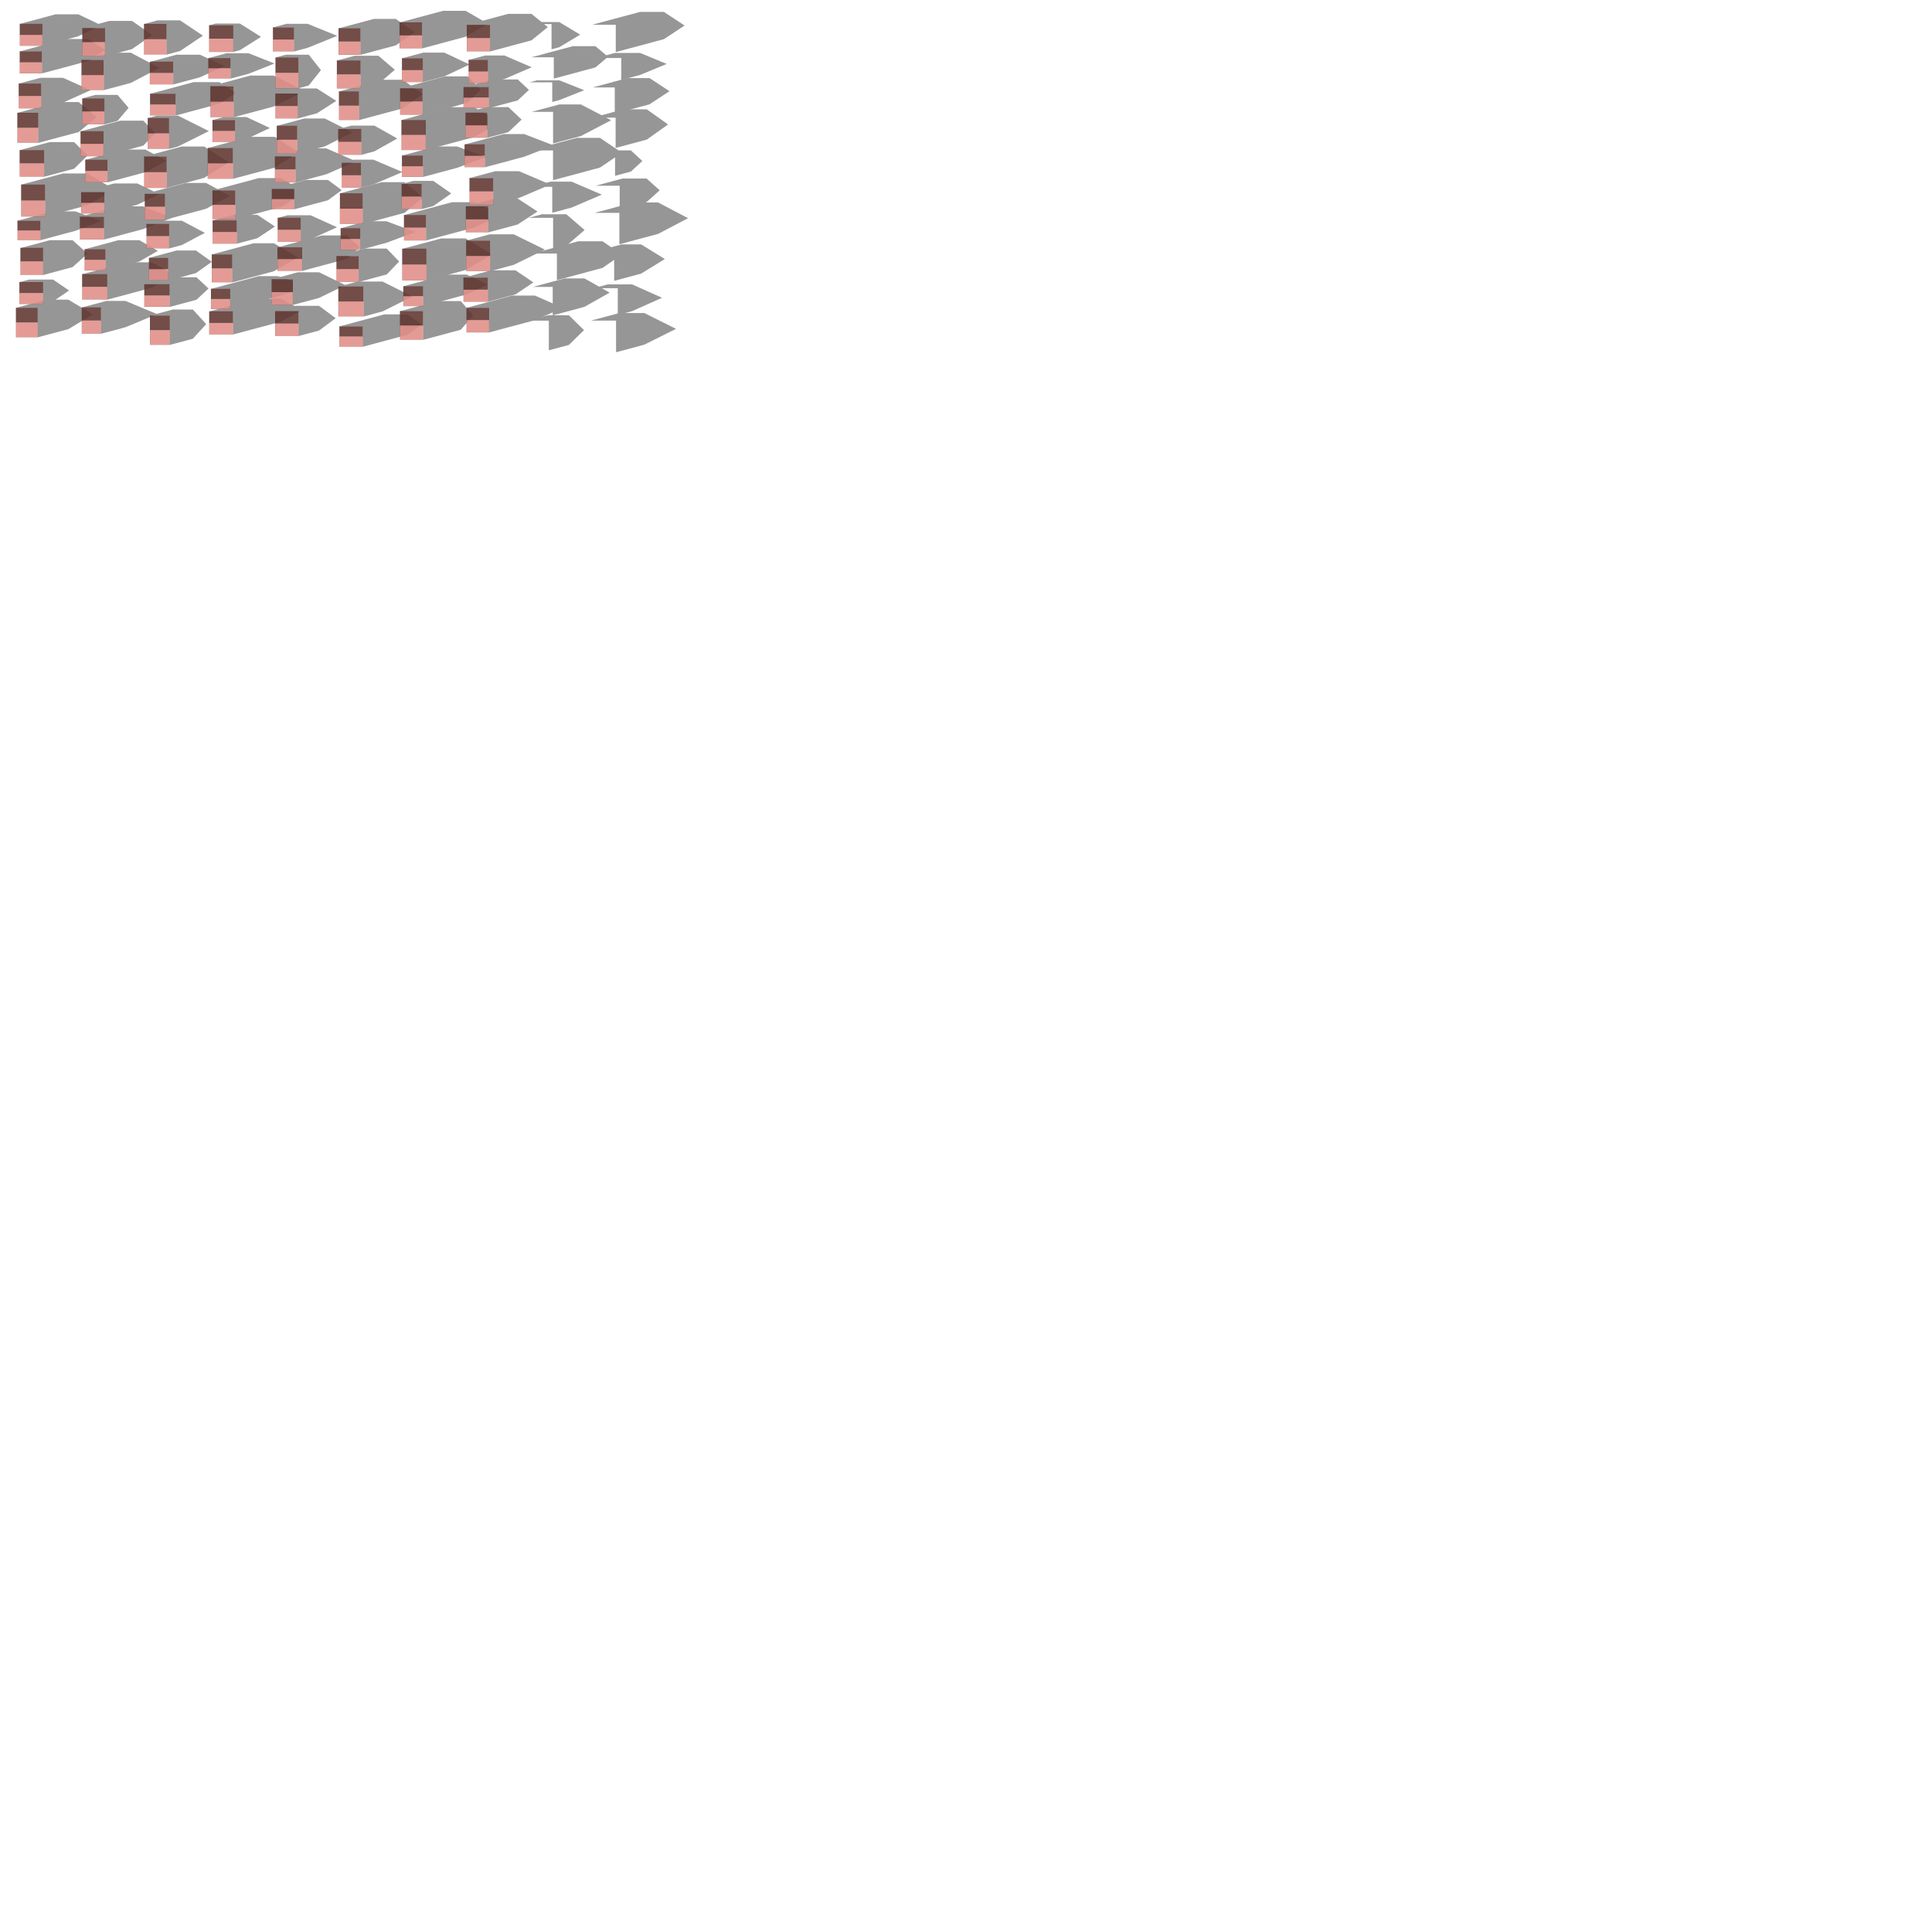 <!DOCTYPE svg PUBLIC "-//W3C//DTD SVG 1.1//EN" "http://www.w3.org/Graphics/SVG/1.1/DTD/svg11.dtd">
<svg xmlns="http://www.w3.org/2000/svg" xmlns:xlink="http://www.w3.org/1999/xlink" xmlns:jfreesvg="http://www.jfree.org/jfreesvg/svg" width="8000mm" height="8000mm" text-rendering="auto" shape-rendering="auto">
<defs><clipPath id="_665733702388900clip-0"><path d="M 0 0 L 8000 0 L 8000 8000 L 0 8000 L 0 0 Z "/></clipPath>
<clipPath id="_665733702388900clip-1"><path d="M 0 0 L 0 8000 L 8000 8000 L 8000 0 Z "/></clipPath>
</defs>
<g style="fill: rgb(150,150,150); fill-opacity: 1.0; stroke: none" ><path d="M 310.56 374.02 L 870.89 223.88 L 1225.1 223.88 L 1585.16 395.8 L 1225.1 567.71 L 664.78 717.85 L 664.78 374.02 Z "/></g><g style="fill: rgb(150,150,150); fill-opacity: 1.0; stroke: none" ><path d="M 309.86 804.53 L 1033.71 610.58 L 1381.06 610.58 L 1646.31 782.59 L 1381.06 954.6 L 657.21 1148.54 L 657.21 804.53 Z "/></g><g style="fill: rgb(150,150,150); fill-opacity: 1.0; stroke: none" ><path d="M 293.36 1308.69 L 634.19 1217.37 L 985.31 1217.37 L 1417.91 1411.64 L 985.31 1605.91 L 644.48 1697.23 L 644.48 1308.69 Z "/></g><g style="fill: rgb(150,150,150); fill-opacity: 1.0; stroke: none" ><path d="M 272.54 1766.21 L 902.29 1597.47 L 1230.47 1597.47 L 1516.33 1832.1 L 1230.47 2066.74 L 600.72 2235.47 L 600.72 1766.21 Z "/></g><g style="fill: rgb(150,150,150); fill-opacity: 1.0; stroke: none" ><path d="M 308.53 2349.64 L 776.8 2224.17 L 1160.17 2224.17 L 1371.03 2432.39 L 1160.17 2640.61 L 691.91 2766.07 L 691.91 2349.64 Z "/></g><g style="fill: rgb(150,150,150); fill-opacity: 1.0; stroke: none" ><path d="M 331.53 2890.13 L 986.51 2714.64 L 1362.91 2714.64 L 1791.22 2964.5 L 1362.91 3214.37 L 707.93 3389.87 L 707.93 2890.13 Z "/></g><g style="fill: rgb(150,150,150); fill-opacity: 1.0; stroke: none" ><path d="M 274.16 3454.38 L 821.14 3307.83 L 1179.19 3307.83 L 1586.19 3460.15 L 1179.19 3612.46 L 632.22 3759.02 L 632.22 3454.38 Z "/></g><g style="fill: rgb(150,150,150); fill-opacity: 1.0; stroke: none" ><path d="M 320.33 3881.98 L 780.22 3758.76 L 1135.5 3758.76 L 1370.36 3969.65 L 1135.5 4180.53 L 675.61 4303.75 L 675.61 3881.98 Z "/></g><g style="fill: rgb(150,150,150); fill-opacity: 1.0; stroke: none" ><path d="M 304.91 4415.74 L 458.4 4374.62 L 829.61 4374.62 L 1080.43 4546.21 L 829.61 4717.81 L 676.12 4758.94 L 676.12 4415.74 Z "/></g><g style="fill: rgb(150,150,150); fill-opacity: 1.0; stroke: none" ><path d="M 250.18 4817.73 L 728.81 4689.48 L 1069.38 4689.48 L 1455.02 4920.23 L 1069.38 5150.97 L 590.74 5279.22 L 590.74 4817.73 Z "/></g><g style="fill: rgb(150,150,150); fill-opacity: 1.0; stroke: none" ><path d="M 1289.51 440.28 L 1710.86 327.39 L 2065.91 327.39 L 2383.2 547.98 L 2065.91 768.56 L 1644.56 881.46 L 1644.56 440.28 Z "/></g><g style="fill: rgb(150,150,150); fill-opacity: 1.0; stroke: none" ><path d="M 1276.72 938.2 L 1698.68 825.14 L 2047.39 825.14 L 2495.9 1061.35 L 2047.39 1297.55 L 1625.43 1410.61 L 1625.43 938.2 Z "/></g><g style="fill: rgb(150,150,150); fill-opacity: 1.0; stroke: none" ><path d="M 1288.19 1540.03 L 1493.22 1485.09 L 1839.8 1485.09 L 2012.21 1688.13 L 1839.8 1891.17 L 1634.77 1946.1 L 1634.77 1540.03 Z "/></g><g style="fill: rgb(150,150,150); fill-opacity: 1.0; stroke: none" ><path d="M 1261.46 2055.46 L 1884.86 1888.43 L 2243.87 1888.43 L 2427.4 2083.53 L 2243.87 2278.63 L 1620.47 2445.67 L 1620.47 2055.46 Z "/></g><g style="fill: rgb(150,150,150); fill-opacity: 1.0; stroke: none" ><path d="M 1335.84 2499.94 L 1928.75 2341.07 L 2276.16 2341.07 L 2604.36 2517.95 L 2276.16 2694.84 L 1683.25 2853.7 L 1683.25 2499.94 Z "/></g><g style="fill: rgb(150,150,150); fill-opacity: 1.0; stroke: none" ><path d="M 1270.09 3009.29 L 1784.83 2871.37 L 2148.51 2871.37 L 2493.23 3037.56 L 2148.51 3203.76 L 1633.77 3341.68 L 1633.77 3009.29 Z "/></g><g style="fill: rgb(150,150,150); fill-opacity: 1.0; stroke: none" ><path d="M 1251.75 3392.21 L 1858.84 3229.55 L 2237.28 3229.55 L 2694 3407.78 L 2237.28 3586.01 L 1630.2 3748.67 L 1630.2 3392.21 Z "/></g><g style="fill: rgb(150,150,150); fill-opacity: 1.0; stroke: none" ><path d="M 1324.1 3900.71 L 1852.32 3759.18 L 2181.3 3759.18 L 2470.27 3925.77 L 2181.3 4092.36 L 1653.08 4233.89 L 1653.08 3900.71 Z "/></g><g style="fill: rgb(150,150,150); fill-opacity: 1.0; stroke: none" ><path d="M 1286.45 4291.84 L 1984.84 4104.71 L 2377.91 4104.71 L 2734.54 4303.56 L 2377.91 4502.42 L 1679.52 4689.55 L 1679.52 4291.84 Z "/></g><g style="fill: rgb(150,150,150); fill-opacity: 1.0; stroke: none" ><path d="M 1281.4 4811.94 L 1662.9 4709.72 L 1963.55 4709.72 L 2457.83 4915.47 L 1963.55 5121.21 L 1582.05 5223.43 L 1582.05 4811.94 Z "/></g><g style="fill: rgb(150,150,150); fill-opacity: 1.0; stroke: none" ><path d="M 2254.27 375.09 L 2464.99 318.63 L 2818.14 318.63 L 3175.54 558.34 L 2818.14 798.04 L 2607.41 854.51 L 2607.41 375.09 Z "/></g><g style="fill: rgb(150,150,150); fill-opacity: 1.0; stroke: none" ><path d="M 2346.77 967.79 L 2763.61 856.1 L 3129.26 856.1 L 3512.12 1032.94 L 3129.26 1209.78 L 2712.41 1321.47 L 2712.41 967.79 Z "/></g><g style="fill: rgb(150,150,150); fill-opacity: 1.0; stroke: none" ><path d="M 2349.54 1467.98 L 3032.83 1284.9 L 3432.54 1284.9 L 3694.76 1454.78 L 3432.54 1624.67 L 2749.25 1807.75 L 2749.25 1467.98 Z "/></g><g style="fill: rgb(150,150,150); fill-opacity: 1.0; stroke: none" ><path d="M 2312.25 1847.83 L 2452.5 1810.25 L 2786.59 1810.25 L 3268.97 2051.42 L 2786.59 2292.59 L 2646.34 2330.16 L 2646.34 1847.83 Z "/></g><g style="fill: rgb(150,150,150); fill-opacity: 1.0; stroke: none" ><path d="M 2256.8 2450.05 L 2842.24 2293.19 L 3196.15 2293.19 L 3582.24 2538.3 L 3196.15 2783.4 L 2610.71 2940.27 L 2610.71 2450.05 Z "/></g><g style="fill: rgb(150,150,150); fill-opacity: 1.0; stroke: none" ><path d="M 2266.36 3035.43 L 2907.94 2863.52 L 3224.98 2863.52 L 3598.42 3065.47 L 3224.98 3267.43 L 2583.4 3439.33 L 2583.4 3035.43 Z "/></g><g style="fill: rgb(150,150,150); fill-opacity: 1.0; stroke: none" ><path d="M 2293.53 3506.75 L 2490.74 3453.91 L 2845.09 3453.91 L 3205.6 3644.54 L 2845.09 3835.17 L 2647.88 3888.01 L 2647.88 3506.75 Z "/></g><g style="fill: rgb(150,150,150); fill-opacity: 1.0; stroke: none" ><path d="M 2332.28 4036.01 L 2764.37 3920.24 L 3066.05 3920.24 L 3315.25 4097.13 L 3066.05 4274.02 L 2633.96 4389.79 L 2633.96 4036.01 Z "/></g><g style="fill: rgb(150,150,150); fill-opacity: 1.0; stroke: none" ><path d="M 2259.84 4450.93 L 2676.99 4339.16 L 3074.99 4339.16 L 3263.19 4515.08 L 3074.99 4691.01 L 2657.83 4802.78 L 2657.83 4450.93 Z "/></g><g style="fill: rgb(150,150,150); fill-opacity: 1.0; stroke: none" ><path d="M 2347.71 4939.89 L 2706.21 4843.83 L 3017.7 4843.83 L 3227.4 5072.71 L 3017.7 5301.59 L 2659.19 5397.65 L 2659.19 4939.89 Z "/></g><g style="fill: rgb(150,150,150); fill-opacity: 1.0; stroke: none" ><path d="M 3273.44 396.25 L 3376.29 368.69 L 3754.6 368.69 L 4084.34 577.06 L 3754.6 785.43 L 3651.75 812.99 L 3651.75 396.25 Z "/></g><g style="fill: rgb(150,150,150); fill-opacity: 1.0; stroke: none" ><path d="M 3261.44 909.31 L 3543.47 833.74 L 3891.84 833.74 L 4295.66 993.8 L 3891.84 1153.87 L 3609.81 1229.44 L 3609.81 909.31 Z "/></g><g style="fill: rgb(150,150,150); fill-opacity: 1.0; stroke: none" ><path d="M 3293.52 1350.08 L 3918.67 1182.58 L 4282.66 1182.58 L 4772.52 1424.84 L 4282.66 1667.1 L 3657.52 1834.61 L 3657.52 1350.08 Z "/></g><g style="fill: rgb(150,150,150); fill-opacity: 1.0; stroke: none" ><path d="M 3326.14 1879.33 L 3504.15 1831.63 L 3856.86 1831.63 L 4224.13 2003.56 L 3856.86 2175.48 L 3678.84 2223.18 L 3678.84 1879.33 Z "/></g><g style="fill: rgb(150,150,150); fill-opacity: 1.0; stroke: none" ><path d="M 3252 2316.69 L 3906.74 2141.26 L 4301.61 2141.26 L 4666.01 2382.22 L 4301.61 2623.17 L 3646.88 2798.6 L 3646.88 2316.69 Z "/></g><g style="fill: rgb(150,150,150); fill-opacity: 1.0; stroke: none" ><path d="M 3326.69 2980.71 L 4047.24 2787.64 L 4404.66 2787.64 L 4774 3012.12 L 4404.66 3236.61 L 3684.11 3429.67 L 3684.11 2980.71 Z "/></g><g style="fill: rgb(150,150,150); fill-opacity: 1.0; stroke: none" ><path d="M 3328.37 3449.22 L 3649.87 3363.07 L 4028.69 3363.07 L 4303.72 3545.12 L 4028.69 3727.17 L 3707.19 3813.31 L 3707.19 3449.22 Z "/></g><g style="fill: rgb(150,150,150); fill-opacity: 1.0; stroke: none" ><path d="M 3315.26 3982 L 3966.65 3807.47 L 4286.66 3807.47 L 4660.91 4026.17 L 4286.66 4244.88 L 3635.27 4419.41 L 3635.27 3982 Z "/></g><g style="fill: rgb(150,150,150); fill-opacity: 1.0; stroke: none" ><path d="M 3302.67 4521.43 L 4047.25 4321.93 L 4348.39 4321.93 L 4828.52 4480.47 L 4348.39 4639 L 3603.81 4838.51 L 3603.81 4521.43 Z "/></g><g style="fill: rgb(150,150,150); fill-opacity: 1.0; stroke: none" ><path d="M 3275.76 4874.2 L 4022.14 4674.21 L 4394.46 4674.21 L 4729.23 4854.53 L 4394.46 5034.85 L 3648.08 5234.84 L 3648.08 4874.2 Z "/></g><g style="fill: rgb(150,150,150); fill-opacity: 1.0; stroke: none" ><path d="M 4272.36 429.21 L 4483.19 372.72 L 4813.25 372.72 L 5278 560.81 L 4813.25 748.89 L 4602.42 805.38 L 4602.42 429.21 Z "/></g><g style="fill: rgb(150,150,150); fill-opacity: 1.0; stroke: none" ><path d="M 4312.55 899.4 L 4474.09 856.12 L 4831.89 856.12 L 5022.89 1097.14 L 4831.89 1338.16 L 4670.35 1381.44 L 4670.35 899.4 Z "/></g><g style="fill: rgb(150,150,150); fill-opacity: 1.0; stroke: none" ><path d="M 4310.15 1465.07 L 4610.05 1384.71 L 4958.69 1384.71 L 5263.5 1579.2 L 4958.69 1773.68 L 4658.78 1854.04 L 4658.78 1465.07 Z "/></g><g style="fill: rgb(150,150,150); fill-opacity: 1.0; stroke: none" ><path d="M 4332.83 1969.8 L 4762.42 1854.69 L 5082.46 1854.69 L 5519.6 2072.81 L 5082.46 2290.93 L 4652.87 2406.04 L 4652.87 1969.8 Z "/></g><g style="fill: rgb(150,150,150); fill-opacity: 1.0; stroke: none" ><path d="M 4303.27 2449.68 L 4780.68 2321.77 L 5105.51 2321.77 L 5571.88 2524.75 L 5105.51 2727.74 L 4628.1 2855.66 L 4628.1 2449.68 Z "/></g><g style="fill: rgb(150,150,150); fill-opacity: 1.0; stroke: none" ><path d="M 4255.06 2958.27 L 4783.58 2816.65 L 5133.03 2816.65 L 5347.9 2975.26 L 5133.03 3133.87 L 4604.51 3275.48 L 4604.51 2958.27 Z "/></g><g style="fill: rgb(150,150,150); fill-opacity: 1.0; stroke: none" ><path d="M 4346.49 3410.26 L 4500.06 3369.11 L 4860.5 3369.11 L 5274.3 3556.41 L 4860.5 3743.71 L 4706.93 3784.86 L 4706.93 3410.26 Z "/></g><g style="fill: rgb(150,150,150); fill-opacity: 1.0; stroke: none" ><path d="M 4343.04 3871.18 L 5039 3684.71 L 5425.68 3684.71 L 5629.43 3868.83 L 5425.68 4052.96 L 4729.72 4239.44 L 4729.72 3871.18 Z "/></g><g style="fill: rgb(150,150,150); fill-opacity: 1.0; stroke: none" ><path d="M 4252.17 4371.11 L 4662.66 4261.12 L 4994.08 4261.12 L 5404.5 4461.87 L 4994.08 4662.62 L 4583.59 4772.6 L 4583.59 4371.11 Z "/></g><g style="fill: rgb(150,150,150); fill-opacity: 1.0; stroke: none" ><path d="M 4306.28 4871.49 L 4625.42 4785.98 L 4991.78 4785.98 L 5253.69 4979.8 L 4991.78 5173.61 L 4672.65 5259.12 L 4672.65 4871.49 Z "/></g><g style="fill: rgb(150,150,150); fill-opacity: 1.0; stroke: none" ><path d="M 5298.04 443.98 L 5849.83 296.14 L 6194.11 296.14 L 6489.57 503.18 L 6194.11 710.23 L 5642.33 858.08 L 5642.33 443.98 Z "/></g><g style="fill: rgb(150,150,150); fill-opacity: 1.0; stroke: none" ><path d="M 5273.84 946.98 L 5551.26 872.64 L 5922.91 872.64 L 6179.05 1092.4 L 5922.91 1312.15 L 5645.49 1386.49 L 5645.49 946.98 Z "/></g><g style="fill: rgb(150,150,150); fill-opacity: 1.0; stroke: none" ><path d="M 5305.98 1430.91 L 5988.02 1248.16 L 6302.1 1248.16 L 6616.04 1472.23 L 6302.1 1696.3 L 5620.05 1879.05 L 5620.05 1430.91 Z "/></g><g style="fill: rgb(150,150,150); fill-opacity: 1.0; stroke: none" ><path d="M 5294.03 2020.27 L 5496.93 1965.9 L 5859.21 1965.9 L 6217.43 2167.39 L 5859.21 2368.87 L 5656.3 2423.24 L 5656.3 2020.27 Z "/></g><g style="fill: rgb(150,150,150); fill-opacity: 1.0; stroke: none" ><path d="M 5349.42 2549.48 L 5540.04 2498.4 L 5843 2498.4 L 6297.98 2692.51 L 5843 2886.62 L 5652.39 2937.7 L 5652.39 2549.48 Z "/></g><g style="fill: rgb(150,150,150); fill-opacity: 1.0; stroke: none" ><path d="M 5321.62 3025.28 L 5972.43 2850.9 L 6328.54 2850.9 L 6623.57 3091.45 L 6328.54 3331.99 L 5677.73 3506.37 L 5677.73 3025.28 Z "/></g><g style="fill: rgb(150,150,150); fill-opacity: 1.0; stroke: none" ><path d="M 5332.72 3571.49 L 5740.97 3462.1 L 6046.19 3462.1 L 6499.24 3631.16 L 6046.19 3800.21 L 5637.93 3909.6 L 5637.93 3571.49 Z "/></g><g style="fill: rgb(150,150,150); fill-opacity: 1.0; stroke: none" ><path d="M 5266.55 4008.21 L 5705.53 3890.59 L 6053.07 3890.59 L 6246.57 4092.72 L 6053.07 4294.84 L 5614.1 4412.46 L 5614.1 4008.21 Z "/></g><g style="fill: rgb(150,150,150); fill-opacity: 1.0; stroke: none" ><path d="M 5296.97 4486 L 5592.9 4406.71 L 5986.8 4406.71 L 6454.42 4640.29 L 5986.8 4873.88 L 5690.88 4953.17 L 5690.88 4486 Z "/></g><g style="fill: rgb(150,150,150); fill-opacity: 1.0; stroke: none" ><path d="M 5312.31 5108.21 L 6014.17 4920.15 L 6379.25 4920.15 L 6602.11 5079.47 L 6379.25 5238.79 L 5677.39 5426.84 L 5677.39 5108.21 Z "/></g><g style="fill: rgb(150,150,150); fill-opacity: 1.0; stroke: none" ><path d="M 6253.75 351.62 L 6934.78 169.14 L 7287.01 169.14 L 7638.25 372.15 L 7287.01 575.16 L 6605.98 757.64 L 6605.98 351.62 Z "/></g><g style="fill: rgb(150,150,150); fill-opacity: 1.0; stroke: none" ><path d="M 6291.38 912.55 L 6625.49 823.03 L 6952.01 823.03 L 7348.29 1009.43 L 6952.01 1195.84 L 6617.9 1285.36 L 6617.9 912.55 Z "/></g><g style="fill: rgb(150,150,150); fill-opacity: 1.0; stroke: none" ><path d="M 6263.82 1383.86 L 6969.36 1194.82 L 7319.68 1194.82 L 7524.75 1401.29 L 7319.68 1607.76 L 6614.15 1796.8 L 6614.15 1383.86 Z "/></g><g style="fill: rgb(150,150,150); fill-opacity: 1.0; stroke: none" ><path d="M 6283.65 1878.76 L 7036.51 1677.03 L 7417.55 1677.03 L 7831.17 1911.48 L 7417.55 2145.93 L 6664.68 2347.65 L 6664.68 1878.76 Z "/></g><g style="fill: rgb(150,150,150); fill-opacity: 1.0; stroke: none" ><path d="M 6291.87 2434.81 L 6824.41 2292.12 L 7153.04 2292.12 L 7608.1 2459.41 L 7153.04 2626.69 L 6620.5 2769.38 L 6620.5 2434.81 Z "/></g><g style="fill: rgb(150,150,150); fill-opacity: 1.0; stroke: none" ><path d="M 6287.94 2879.39 L 6467.7 2831.23 L 6781.48 2831.23 L 7062.33 3027.8 L 6781.48 3224.38 L 6601.71 3272.55 L 6601.71 2879.39 Z "/></g><g style="fill: rgb(150,150,150); fill-opacity: 1.0; stroke: none" ><path d="M 6323.29 3365.9 L 7075.28 3164.41 L 7421.11 3164.41 L 7846.7 3362.73 L 7421.11 3561.06 L 6669.12 3762.54 L 6669.12 3365.9 Z "/></g><g style="fill: rgb(150,150,150); fill-opacity: 1.0; stroke: none" ><path d="M 6295.67 3894.94 L 6905.63 3731.51 L 7284.89 3731.51 L 7703.78 3978.95 L 7284.89 4226.38 L 6674.93 4389.82 L 6674.93 3894.94 Z "/></g><g style="fill: rgb(150,150,150); fill-opacity: 1.0; stroke: none" ><path d="M 6313.43 4479.99 L 6993.7 4297.72 L 7304.65 4297.72 L 7630.17 4452.78 L 7304.65 4607.84 L 6624.37 4790.11 L 6624.37 4479.99 Z "/></g><g style="fill: rgb(150,150,150); fill-opacity: 1.0; stroke: none" ><path d="M 6260.87 4869.7 L 6848.59 4712.23 L 7211.21 4712.23 L 7406.64 4936.5 L 7211.21 5160.78 L 6623.49 5318.25 L 6623.49 4869.7 Z "/></g><g style="fill: rgb(150,150,150); fill-opacity: 1.0; stroke: none" ><path d="M 7306.34 390.42 L 7954.01 216.88 L 8317.42 216.88 L 8573.5 424.32 L 8317.42 631.75 L 7669.75 805.29 L 7669.75 390.42 Z "/></g><g style="fill: rgb(150,150,150); fill-opacity: 1.0; stroke: none" ><path d="M 7334.03 937.81 L 7592.67 868.51 L 7894.92 868.51 L 8320.66 1052.44 L 7894.92 1236.37 L 7636.28 1305.67 L 7636.28 937.81 Z "/></g><g style="fill: rgb(150,150,150); fill-opacity: 1.0; stroke: none" ><path d="M 7256.14 1364.7 L 7708.37 1243.53 L 8102.54 1243.53 L 8278.01 1407.25 L 8102.54 1570.97 L 7650.3 1692.15 L 7650.3 1364.7 Z "/></g><g style="fill: rgb(150,150,150); fill-opacity: 1.0; stroke: none" ><path d="M 7286.05 1765.02 L 7615.8 1676.66 L 7956.59 1676.66 L 8163.77 1871.83 L 7956.59 2067.01 L 7626.83 2155.36 L 7626.83 1765.02 Z "/></g><g style="fill: rgb(150,150,150); fill-opacity: 1.0; stroke: none" ><path d="M 7271.75 2261.69 L 7884.03 2097.63 L 8202.14 2097.63 L 8661.94 2275.59 L 8202.14 2453.55 L 7589.85 2617.6 L 7589.85 2261.69 Z "/></g><g style="fill: rgb(150,150,150); fill-opacity: 1.0; stroke: none" ><path d="M 7348.14 2787.28 L 7750.58 2679.45 L 8122.38 2679.45 L 8614.87 2888.6 L 8122.38 3097.75 L 7719.94 3205.58 L 7719.94 2787.28 Z "/></g><g style="fill: rgb(150,150,150); fill-opacity: 1.0; stroke: none" ><path d="M 7292.15 3229.78 L 7751.75 3106.64 L 8100.63 3106.64 L 8411.84 3310.15 L 8100.63 3513.66 L 7641.04 3636.8 L 7641.04 3229.78 Z "/></g><g style="fill: rgb(150,150,150); fill-opacity: 1.0; stroke: none" ><path d="M 7296.16 3766.33 L 7666.01 3667.23 L 8040.25 3667.23 L 8526.52 3906.06 L 8040.25 4144.88 L 7670.4 4243.98 L 7670.4 3766.33 Z "/></g><g style="fill: rgb(150,150,150); fill-opacity: 1.0; stroke: none" ><path d="M 7255.57 4346 L 7686.53 4230.52 L 8066.96 4230.52 L 8347.8 4419.01 L 8066.96 4607.5 L 7635.99 4722.98 L 7635.99 4346 Z "/></g><g style="fill: rgb(150,150,150); fill-opacity: 1.0; stroke: none" ><path d="M 7302.97 4817.03 L 8017.69 4625.53 L 8370.94 4625.53 L 8808.86 4818.15 L 8370.94 5010.77 L 7656.22 5202.27 L 7656.22 4817.03 Z "/></g><g style="fill: rgb(150,150,150); fill-opacity: 1.0; stroke: none" ><path d="M 8318.21 376.88 L 8437.65 344.88 L 8751.07 344.88 L 9080.47 542.24 L 8751.07 739.59 L 8631.64 771.59 L 8631.64 376.88 Z "/></g><g style="fill: rgb(150,150,150); fill-opacity: 1.0; stroke: none" ><path d="M 8316.61 896.38 L 8966.89 722.14 L 9317.3 722.14 L 9516.24 888.85 L 9317.3 1055.55 L 8667.02 1229.79 L 8667.02 896.38 Z "/></g><g style="fill: rgb(150,150,150); fill-opacity: 1.0; stroke: none" ><path d="M 8288.14 1288.42 L 8402.2 1257.85 L 8756.85 1257.85 L 9142.31 1411.66 L 8756.85 1565.46 L 8642.79 1596.02 L 8642.79 1288.42 Z "/></g><g style="fill: rgb(150,150,150); fill-opacity: 1.0; stroke: none" ><path d="M 8319.63 1750.59 L 8754.13 1634.17 L 9090.22 1634.17 L 9564.87 1881.79 L 9090.22 2129.42 L 8655.73 2245.84 L 8655.73 1750.59 Z "/></g><g style="fill: rgb(150,150,150); fill-opacity: 1.0; stroke: none" ><path d="M 8291.43 2354.75 L 9026.32 2157.84 L 9389.71 2157.84 L 9732.31 2390.43 L 9389.71 2623.03 L 8654.82 2819.93 L 8654.82 2354.75 Z "/></g><g style="fill: rgb(150,150,150); fill-opacity: 1.0; stroke: none" ><path d="M 8315.88 2923.69 L 8617.42 2842.89 L 8944.52 2842.89 L 9418.66 3045.97 L 8944.52 3249.05 L 8642.99 3329.84 L 8642.99 2923.69 Z "/></g><g style="fill: rgb(150,150,150); fill-opacity: 1.0; stroke: none" ><path d="M 8273.44 3409.21 L 8480.88 3353.63 L 8863.67 3353.63 L 9148.94 3599.8 L 8863.67 3845.97 L 8656.23 3901.55 L 8656.23 3409.21 Z "/></g><g style="fill: rgb(150,150,150); fill-opacity: 1.0; stroke: none" ><path d="M 8335.19 3967.45 L 9050.02 3775.92 L 9430.26 3775.92 L 9729.8 3984.24 L 9430.26 4192.55 L 8715.42 4384.09 L 8715.42 3967.45 Z "/></g><g style="fill: rgb(150,150,150); fill-opacity: 1.0; stroke: none" ><path d="M 8340.25 4490.17 L 8837.16 4357.03 L 9147.08 4357.03 L 9540.97 4579.54 L 9147.08 4802.05 L 8650.17 4935.19 L 8650.17 4490.17 Z "/></g><g style="fill: rgb(150,150,150); fill-opacity: 1.0; stroke: none" ><path d="M 8257.15 5018.75 L 8571.08 4934.64 L 8903.46 4934.64 L 9139.67 5166.31 L 8903.46 5397.99 L 8589.54 5482.1 L 8589.54 5018.75 Z "/></g><g style="fill: rgb(150,150,150); fill-opacity: 1.0; stroke: none" ><path d="M 9266.26 387.47 L 10018.59 185.89 L 10389.28 185.89 L 10713.79 399.61 L 10389.28 613.33 L 9636.95 814.91 L 9636.95 387.47 Z "/></g><g style="fill: rgb(150,150,150); fill-opacity: 1.0; stroke: none" ><path d="M 9327.35 907.95 L 9622.78 828.79 L 10018.14 828.79 L 10434.27 1000.7 L 10018.14 1172.6 L 9722.71 1251.76 L 9722.71 907.95 Z "/></g><g style="fill: rgb(150,150,150); fill-opacity: 1.0; stroke: none" ><path d="M 9275.53 1368.12 L 9820.04 1222.22 L 10165.88 1222.22 L 10477.12 1427.11 L 10165.88 1632.01 L 9621.37 1777.9 L 9621.37 1368.12 Z "/></g><g style="fill: rgb(150,150,150); fill-opacity: 1.0; stroke: none" ><path d="M 9270.44 1841.96 L 9758.58 1711.17 L 10122.73 1711.17 L 10455.28 1947.84 L 10122.73 2184.51 L 9634.59 2315.3 L 9634.59 1841.96 Z "/></g><g style="fill: rgb(150,150,150); fill-opacity: 1.0; stroke: none" ><path d="M 9257.7 2420 L 9505.19 2353.69 L 9873.33 2353.69 L 10053.01 2519.45 L 9873.33 2685.22 L 9625.84 2751.53 L 9625.84 2420 Z "/></g><g style="fill: rgb(150,150,150); fill-opacity: 1.0; stroke: none" ><path d="M 9323.91 2906.33 L 9744.34 2793.68 L 10118.95 2793.68 L 10324.28 2978.22 L 10118.95 3162.76 L 9698.53 3275.41 L 9698.53 2906.33 Z "/></g><g style="fill: rgb(150,150,150); fill-opacity: 1.0; stroke: none" ><path d="M 9306.49 3331.26 L 9912.92 3168.78 L 10299.44 3168.78 L 10767.65 3414.66 L 10299.44 3660.54 L 9693.02 3823.03 L 9693.02 3331.26 Z "/></g><g style="fill: rgb(150,150,150); fill-opacity: 1.0; stroke: none" ><path d="M 9305.51 3938.39 L 9727.95 3825.2 L 10034.33 3825.2 L 10404.76 4053.69 L 10034.33 4282.17 L 9611.9 4395.36 L 9611.9 3938.39 Z "/></g><g style="fill: rgb(150,150,150); fill-opacity: 1.0; stroke: none" ><path d="M 9289.05 4510.25 L 9511.79 4450.57 L 9891.2 4450.57 L 10361.17 4660.27 L 9891.2 4869.96 L 9668.45 4929.65 L 9668.45 4510.25 Z "/></g><g style="fill: rgb(150,150,150); fill-opacity: 1.0; stroke: none" ><path d="M 9250.4 5017.31 L 9692.31 4898.91 L 10083.44 4898.91 L 10579.71 5146.52 L 10083.44 5394.13 L 9641.53 5512.53 L 9641.53 5017.31 Z "/></g><rect x="310" y="374" width="354" height="171" style="fill: rgb(98,55,50); fill-opacity: 0.89" clip-path="url(#_665733702388900clip-0)"/><rect x="310" y="374" width="354" height="171" style="stroke-width: 1.0;stroke: rgb(0,0,0);stroke-opacity: 1.0;stroke-linecap: square;; fill: none" clip-path="url(#_665733702388900clip-0)"/><rect x="310" y="545" width="354" height="171" style="fill: rgb(226,143,136); fill-opacity: 0.89" clip-path="url(#_665733702388900clip-0)"/><rect x="310" y="545" width="354" height="171" style="stroke-width: 1.0;stroke: rgb(0,0,0);stroke-opacity: 1.0;stroke-linecap: square;; fill: none" clip-path="url(#_665733702388900clip-0)"/><rect x="309" y="804" width="347" height="172" style="fill: rgb(98,55,50); fill-opacity: 0.89" clip-path="url(#_665733702388900clip-1)"/><rect x="309" y="804" width="347" height="172" style="stroke-width: 1.0;stroke: rgb(0,0,0);stroke-opacity: 1.0;stroke-linecap: square;; fill: none" clip-path="url(#_665733702388900clip-1)"/><rect x="309" y="976" width="347" height="172" style="fill: rgb(226,143,136); fill-opacity: 0.89" clip-path="url(#_665733702388900clip-1)"/><rect x="309" y="976" width="347" height="172" style="stroke-width: 1.0;stroke: rgb(0,0,0);stroke-opacity: 1.0;stroke-linecap: square;; fill: none" clip-path="url(#_665733702388900clip-1)"/><rect x="293" y="1308" width="351" height="194" style="fill: rgb(98,55,50); fill-opacity: 0.89" clip-path="url(#_665733702388900clip-1)"/><rect x="293" y="1308" width="351" height="194" style="stroke-width: 1.0;stroke: rgb(0,0,0);stroke-opacity: 1.0;stroke-linecap: square;; fill: none" clip-path="url(#_665733702388900clip-1)"/><rect x="293" y="1502" width="351" height="194" style="fill: rgb(226,143,136); fill-opacity: 0.89" clip-path="url(#_665733702388900clip-1)"/><rect x="293" y="1502" width="351" height="194" style="stroke-width: 1.0;stroke: rgb(0,0,0);stroke-opacity: 1.0;stroke-linecap: square;; fill: none" clip-path="url(#_665733702388900clip-1)"/><rect x="272" y="1766" width="328" height="234" style="fill: rgb(98,55,50); fill-opacity: 0.89" clip-path="url(#_665733702388900clip-1)"/><rect x="272" y="1766" width="328" height="234" style="stroke-width: 1.0;stroke: rgb(0,0,0);stroke-opacity: 1.0;stroke-linecap: square;; fill: none" clip-path="url(#_665733702388900clip-1)"/><rect x="272" y="2000" width="328" height="234" style="fill: rgb(226,143,136); fill-opacity: 0.89" clip-path="url(#_665733702388900clip-1)"/><rect x="272" y="2000" width="328" height="234" style="stroke-width: 1.0;stroke: rgb(0,0,0);stroke-opacity: 1.0;stroke-linecap: square;; fill: none" clip-path="url(#_665733702388900clip-1)"/><rect x="308" y="2349" width="383" height="208" style="fill: rgb(98,55,50); fill-opacity: 0.89" clip-path="url(#_665733702388900clip-1)"/><rect x="308" y="2349" width="383" height="208" style="stroke-width: 1.0;stroke: rgb(0,0,0);stroke-opacity: 1.0;stroke-linecap: square;; fill: none" clip-path="url(#_665733702388900clip-1)"/><rect x="308" y="2557" width="383" height="208" style="fill: rgb(226,143,136); fill-opacity: 0.89" clip-path="url(#_665733702388900clip-1)"/><rect x="308" y="2557" width="383" height="208" style="stroke-width: 1.0;stroke: rgb(0,0,0);stroke-opacity: 1.0;stroke-linecap: square;; fill: none" clip-path="url(#_665733702388900clip-1)"/><rect x="331" y="2890" width="376" height="249" style="fill: rgb(98,55,50); fill-opacity: 0.89" clip-path="url(#_665733702388900clip-1)"/><rect x="331" y="2890" width="376" height="249" style="stroke-width: 1.0;stroke: rgb(0,0,0);stroke-opacity: 1.0;stroke-linecap: square;; fill: none" clip-path="url(#_665733702388900clip-1)"/><rect x="331" y="3140" width="376" height="249" style="fill: rgb(226,143,136); fill-opacity: 0.89" clip-path="url(#_665733702388900clip-1)"/><rect x="331" y="3140" width="376" height="249" style="stroke-width: 1.0;stroke: rgb(0,0,0);stroke-opacity: 1.0;stroke-linecap: square;; fill: none" clip-path="url(#_665733702388900clip-1)"/><rect x="274" y="3454" width="358" height="152" style="fill: rgb(98,55,50); fill-opacity: 0.89" clip-path="url(#_665733702388900clip-1)"/><rect x="274" y="3454" width="358" height="152" style="stroke-width: 1.0;stroke: rgb(0,0,0);stroke-opacity: 1.0;stroke-linecap: square;; fill: none" clip-path="url(#_665733702388900clip-1)"/><rect x="274" y="3606" width="358" height="152" style="fill: rgb(226,143,136); fill-opacity: 0.89" clip-path="url(#_665733702388900clip-1)"/><rect x="274" y="3606" width="358" height="152" style="stroke-width: 1.0;stroke: rgb(0,0,0);stroke-opacity: 1.0;stroke-linecap: square;; fill: none" clip-path="url(#_665733702388900clip-1)"/><rect x="320" y="3881" width="355" height="210" style="fill: rgb(98,55,50); fill-opacity: 0.89" clip-path="url(#_665733702388900clip-1)"/><rect x="320" y="3881" width="355" height="210" style="stroke-width: 1.0;stroke: rgb(0,0,0);stroke-opacity: 1.0;stroke-linecap: square;; fill: none" clip-path="url(#_665733702388900clip-1)"/><rect x="320" y="4092" width="355" height="210" style="fill: rgb(226,143,136); fill-opacity: 0.89" clip-path="url(#_665733702388900clip-1)"/><rect x="320" y="4092" width="355" height="210" style="stroke-width: 1.0;stroke: rgb(0,0,0);stroke-opacity: 1.0;stroke-linecap: square;; fill: none" clip-path="url(#_665733702388900clip-1)"/><rect x="304" y="4415" width="371" height="171" style="fill: rgb(98,55,50); fill-opacity: 0.89" clip-path="url(#_665733702388900clip-1)"/><rect x="304" y="4415" width="371" height="171" style="stroke-width: 1.0;stroke: rgb(0,0,0);stroke-opacity: 1.0;stroke-linecap: square;; fill: none" clip-path="url(#_665733702388900clip-1)"/><rect x="304" y="4587" width="371" height="171" style="fill: rgb(226,143,136); fill-opacity: 0.89" clip-path="url(#_665733702388900clip-1)"/><rect x="304" y="4587" width="371" height="171" style="stroke-width: 1.0;stroke: rgb(0,0,0);stroke-opacity: 1.0;stroke-linecap: square;; fill: none" clip-path="url(#_665733702388900clip-1)"/><rect x="250" y="4817" width="340" height="230" style="fill: rgb(98,55,50); fill-opacity: 0.89" clip-path="url(#_665733702388900clip-1)"/><rect x="250" y="4817" width="340" height="230" style="stroke-width: 1.0;stroke: rgb(0,0,0);stroke-opacity: 1.0;stroke-linecap: square;; fill: none" clip-path="url(#_665733702388900clip-1)"/><rect x="250" y="5048" width="340" height="230" style="fill: rgb(226,143,136); fill-opacity: 0.89" clip-path="url(#_665733702388900clip-1)"/><rect x="250" y="5048" width="340" height="230" style="stroke-width: 1.0;stroke: rgb(0,0,0);stroke-opacity: 1.0;stroke-linecap: square;; fill: none" clip-path="url(#_665733702388900clip-1)"/><rect x="1289" y="440" width="355" height="220" style="fill: rgb(98,55,50); fill-opacity: 0.89" clip-path="url(#_665733702388900clip-1)"/><rect x="1289" y="440" width="355" height="220" style="stroke-width: 1.0;stroke: rgb(0,0,0);stroke-opacity: 1.0;stroke-linecap: square;; fill: none" clip-path="url(#_665733702388900clip-1)"/><rect x="1289" y="660" width="355" height="220" style="fill: rgb(226,143,136); fill-opacity: 0.89" clip-path="url(#_665733702388900clip-1)"/><rect x="1289" y="660" width="355" height="220" style="stroke-width: 1.0;stroke: rgb(0,0,0);stroke-opacity: 1.0;stroke-linecap: square;; fill: none" clip-path="url(#_665733702388900clip-1)"/><rect x="1276" y="938" width="348" height="236" style="fill: rgb(98,55,50); fill-opacity: 0.89" clip-path="url(#_665733702388900clip-1)"/><rect x="1276" y="938" width="348" height="236" style="stroke-width: 1.0;stroke: rgb(0,0,0);stroke-opacity: 1.0;stroke-linecap: square;; fill: none" clip-path="url(#_665733702388900clip-1)"/><rect x="1276" y="1174" width="348" height="236" style="fill: rgb(226,143,136); fill-opacity: 0.89" clip-path="url(#_665733702388900clip-1)"/><rect x="1276" y="1174" width="348" height="236" style="stroke-width: 1.0;stroke: rgb(0,0,0);stroke-opacity: 1.0;stroke-linecap: square;; fill: none" clip-path="url(#_665733702388900clip-1)"/><rect x="1288" y="1540" width="346" height="203" style="fill: rgb(98,55,50); fill-opacity: 0.89" clip-path="url(#_665733702388900clip-1)"/><rect x="1288" y="1540" width="346" height="203" style="stroke-width: 1.0;stroke: rgb(0,0,0);stroke-opacity: 1.0;stroke-linecap: square;; fill: none" clip-path="url(#_665733702388900clip-1)"/><rect x="1288" y="1743" width="346" height="203" style="fill: rgb(226,143,136); fill-opacity: 0.89" clip-path="url(#_665733702388900clip-1)"/><rect x="1288" y="1743" width="346" height="203" style="stroke-width: 1.0;stroke: rgb(0,0,0);stroke-opacity: 1.0;stroke-linecap: square;; fill: none" clip-path="url(#_665733702388900clip-1)"/><rect x="1261" y="2055" width="359" height="195" style="fill: rgb(98,55,50); fill-opacity: 0.89" clip-path="url(#_665733702388900clip-1)"/><rect x="1261" y="2055" width="359" height="195" style="stroke-width: 1.0;stroke: rgb(0,0,0);stroke-opacity: 1.0;stroke-linecap: square;; fill: none" clip-path="url(#_665733702388900clip-1)"/><rect x="1261" y="2250" width="359" height="195" style="fill: rgb(226,143,136); fill-opacity: 0.89" clip-path="url(#_665733702388900clip-1)"/><rect x="1261" y="2250" width="359" height="195" style="stroke-width: 1.0;stroke: rgb(0,0,0);stroke-opacity: 1.0;stroke-linecap: square;; fill: none" clip-path="url(#_665733702388900clip-1)"/><rect x="1335" y="2499" width="347" height="176" style="fill: rgb(98,55,50); fill-opacity: 0.89" clip-path="url(#_665733702388900clip-1)"/><rect x="1335" y="2499" width="347" height="176" style="stroke-width: 1.0;stroke: rgb(0,0,0);stroke-opacity: 1.0;stroke-linecap: square;; fill: none" clip-path="url(#_665733702388900clip-1)"/><rect x="1335" y="2676" width="347" height="176" style="fill: rgb(226,143,136); fill-opacity: 0.89" clip-path="url(#_665733702388900clip-1)"/><rect x="1335" y="2676" width="347" height="176" style="stroke-width: 1.0;stroke: rgb(0,0,0);stroke-opacity: 1.0;stroke-linecap: square;; fill: none" clip-path="url(#_665733702388900clip-1)"/><rect x="1270" y="3009" width="363" height="166" style="fill: rgb(98,55,50); fill-opacity: 0.89" clip-path="url(#_665733702388900clip-1)"/><rect x="1270" y="3009" width="363" height="166" style="stroke-width: 1.0;stroke: rgb(0,0,0);stroke-opacity: 1.0;stroke-linecap: square;; fill: none" clip-path="url(#_665733702388900clip-1)"/><rect x="1270" y="3175" width="363" height="166" style="fill: rgb(226,143,136); fill-opacity: 0.89" clip-path="url(#_665733702388900clip-1)"/><rect x="1270" y="3175" width="363" height="166" style="stroke-width: 1.0;stroke: rgb(0,0,0);stroke-opacity: 1.0;stroke-linecap: square;; fill: none" clip-path="url(#_665733702388900clip-1)"/><rect x="1251" y="3392" width="378" height="178" style="fill: rgb(98,55,50); fill-opacity: 0.89" clip-path="url(#_665733702388900clip-1)"/><rect x="1251" y="3392" width="378" height="178" style="stroke-width: 1.0;stroke: rgb(0,0,0);stroke-opacity: 1.0;stroke-linecap: square;; fill: none" clip-path="url(#_665733702388900clip-1)"/><rect x="1251" y="3570" width="378" height="178" style="fill: rgb(226,143,136); fill-opacity: 0.89" clip-path="url(#_665733702388900clip-1)"/><rect x="1251" y="3570" width="378" height="178" style="stroke-width: 1.0;stroke: rgb(0,0,0);stroke-opacity: 1.0;stroke-linecap: square;; fill: none" clip-path="url(#_665733702388900clip-1)"/><rect x="1324" y="3900" width="328" height="166" style="fill: rgb(98,55,50); fill-opacity: 0.89" clip-path="url(#_665733702388900clip-1)"/><rect x="1324" y="3900" width="328" height="166" style="stroke-width: 1.0;stroke: rgb(0,0,0);stroke-opacity: 1.0;stroke-linecap: square;; fill: none" clip-path="url(#_665733702388900clip-1)"/><rect x="1324" y="4067" width="328" height="166" style="fill: rgb(226,143,136); fill-opacity: 0.89" clip-path="url(#_665733702388900clip-1)"/><rect x="1324" y="4067" width="328" height="166" style="stroke-width: 1.0;stroke: rgb(0,0,0);stroke-opacity: 1.0;stroke-linecap: square;; fill: none" clip-path="url(#_665733702388900clip-1)"/><rect x="1286" y="4291" width="393" height="198" style="fill: rgb(98,55,50); fill-opacity: 0.89" clip-path="url(#_665733702388900clip-1)"/><rect x="1286" y="4291" width="393" height="198" style="stroke-width: 1.0;stroke: rgb(0,0,0);stroke-opacity: 1.0;stroke-linecap: square;; fill: none" clip-path="url(#_665733702388900clip-1)"/><rect x="1286" y="4490" width="393" height="198" style="fill: rgb(226,143,136); fill-opacity: 0.89" clip-path="url(#_665733702388900clip-1)"/><rect x="1286" y="4490" width="393" height="198" style="stroke-width: 1.0;stroke: rgb(0,0,0);stroke-opacity: 1.0;stroke-linecap: square;; fill: none" clip-path="url(#_665733702388900clip-1)"/><rect x="1281" y="4811" width="300" height="205" style="fill: rgb(98,55,50); fill-opacity: 0.89" clip-path="url(#_665733702388900clip-1)"/><rect x="1281" y="4811" width="300" height="205" style="stroke-width: 1.0;stroke: rgb(0,0,0);stroke-opacity: 1.0;stroke-linecap: square;; fill: none" clip-path="url(#_665733702388900clip-1)"/><rect x="1281" y="5017" width="300" height="205" style="fill: rgb(226,143,136); fill-opacity: 0.89" clip-path="url(#_665733702388900clip-1)"/><rect x="1281" y="5017" width="300" height="205" style="stroke-width: 1.0;stroke: rgb(0,0,0);stroke-opacity: 1.0;stroke-linecap: square;; fill: none" clip-path="url(#_665733702388900clip-1)"/><rect x="2254" y="375" width="353" height="239" style="fill: rgb(98,55,50); fill-opacity: 0.89" clip-path="url(#_665733702388900clip-1)"/><rect x="2254" y="375" width="353" height="239" style="stroke-width: 1.0;stroke: rgb(0,0,0);stroke-opacity: 1.0;stroke-linecap: square;; fill: none" clip-path="url(#_665733702388900clip-1)"/><rect x="2254" y="614" width="353" height="239" style="fill: rgb(226,143,136); fill-opacity: 0.89" clip-path="url(#_665733702388900clip-1)"/><rect x="2254" y="614" width="353" height="239" style="stroke-width: 1.0;stroke: rgb(0,0,0);stroke-opacity: 1.0;stroke-linecap: square;; fill: none" clip-path="url(#_665733702388900clip-1)"/><rect x="2346" y="967" width="365" height="176" style="fill: rgb(98,55,50); fill-opacity: 0.89" clip-path="url(#_665733702388900clip-1)"/><rect x="2346" y="967" width="365" height="176" style="stroke-width: 1.0;stroke: rgb(0,0,0);stroke-opacity: 1.0;stroke-linecap: square;; fill: none" clip-path="url(#_665733702388900clip-1)"/><rect x="2346" y="1144" width="365" height="176" style="fill: rgb(226,143,136); fill-opacity: 0.89" clip-path="url(#_665733702388900clip-1)"/><rect x="2346" y="1144" width="365" height="176" style="stroke-width: 1.0;stroke: rgb(0,0,0);stroke-opacity: 1.0;stroke-linecap: square;; fill: none" clip-path="url(#_665733702388900clip-1)"/><rect x="2349" y="1467" width="399" height="169" style="fill: rgb(98,55,50); fill-opacity: 0.89" clip-path="url(#_665733702388900clip-1)"/><rect x="2349" y="1467" width="399" height="169" style="stroke-width: 1.0;stroke: rgb(0,0,0);stroke-opacity: 1.0;stroke-linecap: square;; fill: none" clip-path="url(#_665733702388900clip-1)"/><rect x="2349" y="1637" width="399" height="169" style="fill: rgb(226,143,136); fill-opacity: 0.89" clip-path="url(#_665733702388900clip-1)"/><rect x="2349" y="1637" width="399" height="169" style="stroke-width: 1.0;stroke: rgb(0,0,0);stroke-opacity: 1.0;stroke-linecap: square;; fill: none" clip-path="url(#_665733702388900clip-1)"/><rect x="2312" y="1847" width="334" height="241" style="fill: rgb(98,55,50); fill-opacity: 0.89" clip-path="url(#_665733702388900clip-1)"/><rect x="2312" y="1847" width="334" height="241" style="stroke-width: 1.0;stroke: rgb(0,0,0);stroke-opacity: 1.0;stroke-linecap: square;; fill: none" clip-path="url(#_665733702388900clip-1)"/><rect x="2312" y="2088" width="334" height="241" style="fill: rgb(226,143,136); fill-opacity: 0.89" clip-path="url(#_665733702388900clip-1)"/><rect x="2312" y="2088" width="334" height="241" style="stroke-width: 1.0;stroke: rgb(0,0,0);stroke-opacity: 1.0;stroke-linecap: square;; fill: none" clip-path="url(#_665733702388900clip-1)"/><rect x="2256" y="2450" width="353" height="245" style="fill: rgb(98,55,50); fill-opacity: 0.89" clip-path="url(#_665733702388900clip-1)"/><rect x="2256" y="2450" width="353" height="245" style="stroke-width: 1.0;stroke: rgb(0,0,0);stroke-opacity: 1.0;stroke-linecap: square;; fill: none" clip-path="url(#_665733702388900clip-1)"/><rect x="2256" y="2695" width="353" height="245" style="fill: rgb(226,143,136); fill-opacity: 0.89" clip-path="url(#_665733702388900clip-1)"/><rect x="2256" y="2695" width="353" height="245" style="stroke-width: 1.0;stroke: rgb(0,0,0);stroke-opacity: 1.0;stroke-linecap: square;; fill: none" clip-path="url(#_665733702388900clip-1)"/><rect x="2266" y="3035" width="317" height="201" style="fill: rgb(98,55,50); fill-opacity: 0.89" clip-path="url(#_665733702388900clip-1)"/><rect x="2266" y="3035" width="317" height="201" style="stroke-width: 1.0;stroke: rgb(0,0,0);stroke-opacity: 1.0;stroke-linecap: square;; fill: none" clip-path="url(#_665733702388900clip-1)"/><rect x="2266" y="3237" width="317" height="201" style="fill: rgb(226,143,136); fill-opacity: 0.89" clip-path="url(#_665733702388900clip-1)"/><rect x="2266" y="3237" width="317" height="201" style="stroke-width: 1.0;stroke: rgb(0,0,0);stroke-opacity: 1.0;stroke-linecap: square;; fill: none" clip-path="url(#_665733702388900clip-1)"/><rect x="2293" y="3506" width="354" height="190" style="fill: rgb(98,55,50); fill-opacity: 0.89" clip-path="url(#_665733702388900clip-1)"/><rect x="2293" y="3506" width="354" height="190" style="stroke-width: 1.0;stroke: rgb(0,0,0);stroke-opacity: 1.0;stroke-linecap: square;; fill: none" clip-path="url(#_665733702388900clip-1)"/><rect x="2293" y="3697" width="354" height="190" style="fill: rgb(226,143,136); fill-opacity: 0.89" clip-path="url(#_665733702388900clip-1)"/><rect x="2293" y="3697" width="354" height="190" style="stroke-width: 1.0;stroke: rgb(0,0,0);stroke-opacity: 1.0;stroke-linecap: square;; fill: none" clip-path="url(#_665733702388900clip-1)"/><rect x="2332" y="4036" width="301" height="176" style="fill: rgb(98,55,50); fill-opacity: 0.89" clip-path="url(#_665733702388900clip-1)"/><rect x="2332" y="4036" width="301" height="176" style="stroke-width: 1.0;stroke: rgb(0,0,0);stroke-opacity: 1.0;stroke-linecap: square;; fill: none" clip-path="url(#_665733702388900clip-1)"/><rect x="2332" y="4212" width="301" height="176" style="fill: rgb(226,143,136); fill-opacity: 0.89" clip-path="url(#_665733702388900clip-1)"/><rect x="2332" y="4212" width="301" height="176" style="stroke-width: 1.0;stroke: rgb(0,0,0);stroke-opacity: 1.0;stroke-linecap: square;; fill: none" clip-path="url(#_665733702388900clip-1)"/><rect x="2259" y="4450" width="397" height="175" style="fill: rgb(98,55,50); fill-opacity: 0.89" clip-path="url(#_665733702388900clip-1)"/><rect x="2259" y="4450" width="397" height="175" style="stroke-width: 1.0;stroke: rgb(0,0,0);stroke-opacity: 1.0;stroke-linecap: square;; fill: none" clip-path="url(#_665733702388900clip-1)"/><rect x="2259" y="4626" width="397" height="175" style="fill: rgb(226,143,136); fill-opacity: 0.89" clip-path="url(#_665733702388900clip-1)"/><rect x="2259" y="4626" width="397" height="175" style="stroke-width: 1.0;stroke: rgb(0,0,0);stroke-opacity: 1.0;stroke-linecap: square;; fill: none" clip-path="url(#_665733702388900clip-1)"/><rect x="2347" y="4939" width="311" height="228" style="fill: rgb(98,55,50); fill-opacity: 0.89" clip-path="url(#_665733702388900clip-1)"/><rect x="2347" y="4939" width="311" height="228" style="stroke-width: 1.0;stroke: rgb(0,0,0);stroke-opacity: 1.0;stroke-linecap: square;; fill: none" clip-path="url(#_665733702388900clip-1)"/><rect x="2347" y="5168" width="311" height="228" style="fill: rgb(226,143,136); fill-opacity: 0.89" clip-path="url(#_665733702388900clip-1)"/><rect x="2347" y="5168" width="311" height="228" style="stroke-width: 1.0;stroke: rgb(0,0,0);stroke-opacity: 1.0;stroke-linecap: square;; fill: none" clip-path="url(#_665733702388900clip-1)"/><rect x="3273" y="396" width="378" height="208" style="fill: rgb(98,55,50); fill-opacity: 0.89" clip-path="url(#_665733702388900clip-1)"/><rect x="3273" y="396" width="378" height="208" style="stroke-width: 1.0;stroke: rgb(0,0,0);stroke-opacity: 1.0;stroke-linecap: square;; fill: none" clip-path="url(#_665733702388900clip-1)"/><rect x="3273" y="604" width="378" height="208" style="fill: rgb(226,143,136); fill-opacity: 0.89" clip-path="url(#_665733702388900clip-1)"/><rect x="3273" y="604" width="378" height="208" style="stroke-width: 1.0;stroke: rgb(0,0,0);stroke-opacity: 1.0;stroke-linecap: square;; fill: none" clip-path="url(#_665733702388900clip-1)"/><rect x="3261" y="909" width="348" height="160" style="fill: rgb(98,55,50); fill-opacity: 0.89" clip-path="url(#_665733702388900clip-1)"/><rect x="3261" y="909" width="348" height="160" style="stroke-width: 1.0;stroke: rgb(0,0,0);stroke-opacity: 1.0;stroke-linecap: square;; fill: none" clip-path="url(#_665733702388900clip-1)"/><rect x="3261" y="1069" width="348" height="160" style="fill: rgb(226,143,136); fill-opacity: 0.89" clip-path="url(#_665733702388900clip-1)"/><rect x="3261" y="1069" width="348" height="160" style="stroke-width: 1.0;stroke: rgb(0,0,0);stroke-opacity: 1.0;stroke-linecap: square;; fill: none" clip-path="url(#_665733702388900clip-1)"/><rect x="3293" y="1350" width="363" height="242" style="fill: rgb(98,55,50); fill-opacity: 0.89" clip-path="url(#_665733702388900clip-1)"/><rect x="3293" y="1350" width="363" height="242" style="stroke-width: 1.0;stroke: rgb(0,0,0);stroke-opacity: 1.0;stroke-linecap: square;; fill: none" clip-path="url(#_665733702388900clip-1)"/><rect x="3293" y="1592" width="363" height="242" style="fill: rgb(226,143,136); fill-opacity: 0.89" clip-path="url(#_665733702388900clip-1)"/><rect x="3293" y="1592" width="363" height="242" style="stroke-width: 1.0;stroke: rgb(0,0,0);stroke-opacity: 1.0;stroke-linecap: square;; fill: none" clip-path="url(#_665733702388900clip-1)"/><rect x="3326" y="1879" width="352" height="171" style="fill: rgb(98,55,50); fill-opacity: 0.89" clip-path="url(#_665733702388900clip-1)"/><rect x="3326" y="1879" width="352" height="171" style="stroke-width: 1.0;stroke: rgb(0,0,0);stroke-opacity: 1.0;stroke-linecap: square;; fill: none" clip-path="url(#_665733702388900clip-1)"/><rect x="3326" y="2051" width="352" height="171" style="fill: rgb(226,143,136); fill-opacity: 0.89" clip-path="url(#_665733702388900clip-1)"/><rect x="3326" y="2051" width="352" height="171" style="stroke-width: 1.0;stroke: rgb(0,0,0);stroke-opacity: 1.0;stroke-linecap: square;; fill: none" clip-path="url(#_665733702388900clip-1)"/><rect x="3252" y="2316" width="394" height="240" style="fill: rgb(98,55,50); fill-opacity: 0.89" clip-path="url(#_665733702388900clip-1)"/><rect x="3252" y="2316" width="394" height="240" style="stroke-width: 1.0;stroke: rgb(0,0,0);stroke-opacity: 1.0;stroke-linecap: square;; fill: none" clip-path="url(#_665733702388900clip-1)"/><rect x="3252" y="2557" width="394" height="240" style="fill: rgb(226,143,136); fill-opacity: 0.89" clip-path="url(#_665733702388900clip-1)"/><rect x="3252" y="2557" width="394" height="240" style="stroke-width: 1.0;stroke: rgb(0,0,0);stroke-opacity: 1.0;stroke-linecap: square;; fill: none" clip-path="url(#_665733702388900clip-1)"/><rect x="3326" y="2980" width="357" height="224" style="fill: rgb(98,55,50); fill-opacity: 0.89" clip-path="url(#_665733702388900clip-1)"/><rect x="3326" y="2980" width="357" height="224" style="stroke-width: 1.0;stroke: rgb(0,0,0);stroke-opacity: 1.0;stroke-linecap: square;; fill: none" clip-path="url(#_665733702388900clip-1)"/><rect x="3326" y="3205" width="357" height="224" style="fill: rgb(226,143,136); fill-opacity: 0.89" clip-path="url(#_665733702388900clip-1)"/><rect x="3326" y="3205" width="357" height="224" style="stroke-width: 1.0;stroke: rgb(0,0,0);stroke-opacity: 1.0;stroke-linecap: square;; fill: none" clip-path="url(#_665733702388900clip-1)"/><rect x="3328" y="3449" width="378" height="182" style="fill: rgb(98,55,50); fill-opacity: 0.89" clip-path="url(#_665733702388900clip-1)"/><rect x="3328" y="3449" width="378" height="182" style="stroke-width: 1.0;stroke: rgb(0,0,0);stroke-opacity: 1.0;stroke-linecap: square;; fill: none" clip-path="url(#_665733702388900clip-1)"/><rect x="3328" y="3631" width="378" height="182" style="fill: rgb(226,143,136); fill-opacity: 0.89" clip-path="url(#_665733702388900clip-1)"/><rect x="3328" y="3631" width="378" height="182" style="stroke-width: 1.0;stroke: rgb(0,0,0);stroke-opacity: 1.0;stroke-linecap: square;; fill: none" clip-path="url(#_665733702388900clip-1)"/><rect x="3315" y="3982" width="320" height="218" style="fill: rgb(98,55,50); fill-opacity: 0.89" clip-path="url(#_665733702388900clip-1)"/><rect x="3315" y="3982" width="320" height="218" style="stroke-width: 1.0;stroke: rgb(0,0,0);stroke-opacity: 1.0;stroke-linecap: square;; fill: none" clip-path="url(#_665733702388900clip-1)"/><rect x="3315" y="4200" width="320" height="218" style="fill: rgb(226,143,136); fill-opacity: 0.89" clip-path="url(#_665733702388900clip-1)"/><rect x="3315" y="4200" width="320" height="218" style="stroke-width: 1.0;stroke: rgb(0,0,0);stroke-opacity: 1.0;stroke-linecap: square;; fill: none" clip-path="url(#_665733702388900clip-1)"/><rect x="3302" y="4521" width="301" height="158" style="fill: rgb(98,55,50); fill-opacity: 0.89" clip-path="url(#_665733702388900clip-1)"/><rect x="3302" y="4521" width="301" height="158" style="stroke-width: 1.0;stroke: rgb(0,0,0);stroke-opacity: 1.0;stroke-linecap: square;; fill: none" clip-path="url(#_665733702388900clip-1)"/><rect x="3302" y="4679" width="301" height="158" style="fill: rgb(226,143,136); fill-opacity: 0.89" clip-path="url(#_665733702388900clip-1)"/><rect x="3302" y="4679" width="301" height="158" style="stroke-width: 1.0;stroke: rgb(0,0,0);stroke-opacity: 1.0;stroke-linecap: square;; fill: none" clip-path="url(#_665733702388900clip-1)"/><rect x="3275" y="4874" width="372" height="180" style="fill: rgb(98,55,50); fill-opacity: 0.89" clip-path="url(#_665733702388900clip-1)"/><rect x="3275" y="4874" width="372" height="180" style="stroke-width: 1.0;stroke: rgb(0,0,0);stroke-opacity: 1.0;stroke-linecap: square;; fill: none" clip-path="url(#_665733702388900clip-1)"/><rect x="3275" y="5054" width="372" height="180" style="fill: rgb(226,143,136); fill-opacity: 0.89" clip-path="url(#_665733702388900clip-1)"/><rect x="3275" y="5054" width="372" height="180" style="stroke-width: 1.0;stroke: rgb(0,0,0);stroke-opacity: 1.0;stroke-linecap: square;; fill: none" clip-path="url(#_665733702388900clip-1)"/><rect x="4272" y="429" width="330" height="188" style="fill: rgb(98,55,50); fill-opacity: 0.89" clip-path="url(#_665733702388900clip-1)"/><rect x="4272" y="429" width="330" height="188" style="stroke-width: 1.0;stroke: rgb(0,0,0);stroke-opacity: 1.0;stroke-linecap: square;; fill: none" clip-path="url(#_665733702388900clip-1)"/><rect x="4272" y="617" width="330" height="188" style="fill: rgb(226,143,136); fill-opacity: 0.89" clip-path="url(#_665733702388900clip-1)"/><rect x="4272" y="617" width="330" height="188" style="stroke-width: 1.0;stroke: rgb(0,0,0);stroke-opacity: 1.0;stroke-linecap: square;; fill: none" clip-path="url(#_665733702388900clip-1)"/><rect x="4312" y="899" width="357" height="241" style="fill: rgb(98,55,50); fill-opacity: 0.89" clip-path="url(#_665733702388900clip-1)"/><rect x="4312" y="899" width="357" height="241" style="stroke-width: 1.0;stroke: rgb(0,0,0);stroke-opacity: 1.0;stroke-linecap: square;; fill: none" clip-path="url(#_665733702388900clip-1)"/><rect x="4312" y="1140" width="357" height="241" style="fill: rgb(226,143,136); fill-opacity: 0.89" clip-path="url(#_665733702388900clip-1)"/><rect x="4312" y="1140" width="357" height="241" style="stroke-width: 1.0;stroke: rgb(0,0,0);stroke-opacity: 1.0;stroke-linecap: square;; fill: none" clip-path="url(#_665733702388900clip-1)"/><rect x="4310" y="1465" width="348" height="194" style="fill: rgb(98,55,50); fill-opacity: 0.89" clip-path="url(#_665733702388900clip-1)"/><rect x="4310" y="1465" width="348" height="194" style="stroke-width: 1.0;stroke: rgb(0,0,0);stroke-opacity: 1.0;stroke-linecap: square;; fill: none" clip-path="url(#_665733702388900clip-1)"/><rect x="4310" y="1659" width="348" height="194" style="fill: rgb(226,143,136); fill-opacity: 0.89" clip-path="url(#_665733702388900clip-1)"/><rect x="4310" y="1659" width="348" height="194" style="stroke-width: 1.0;stroke: rgb(0,0,0);stroke-opacity: 1.0;stroke-linecap: square;; fill: none" clip-path="url(#_665733702388900clip-1)"/><rect x="4332" y="1969" width="320" height="218" style="fill: rgb(98,55,50); fill-opacity: 0.89" clip-path="url(#_665733702388900clip-1)"/><rect x="4332" y="1969" width="320" height="218" style="stroke-width: 1.0;stroke: rgb(0,0,0);stroke-opacity: 1.0;stroke-linecap: square;; fill: none" clip-path="url(#_665733702388900clip-1)"/><rect x="4332" y="2187" width="320" height="218" style="fill: rgb(226,143,136); fill-opacity: 0.89" clip-path="url(#_665733702388900clip-1)"/><rect x="4332" y="2187" width="320" height="218" style="stroke-width: 1.0;stroke: rgb(0,0,0);stroke-opacity: 1.0;stroke-linecap: square;; fill: none" clip-path="url(#_665733702388900clip-1)"/><rect x="4303" y="2449" width="324" height="202" style="fill: rgb(98,55,50); fill-opacity: 0.89" clip-path="url(#_665733702388900clip-1)"/><rect x="4303" y="2449" width="324" height="202" style="stroke-width: 1.0;stroke: rgb(0,0,0);stroke-opacity: 1.0;stroke-linecap: square;; fill: none" clip-path="url(#_665733702388900clip-1)"/><rect x="4303" y="2652" width="324" height="202" style="fill: rgb(226,143,136); fill-opacity: 0.89" clip-path="url(#_665733702388900clip-1)"/><rect x="4303" y="2652" width="324" height="202" style="stroke-width: 1.0;stroke: rgb(0,0,0);stroke-opacity: 1.0;stroke-linecap: square;; fill: none" clip-path="url(#_665733702388900clip-1)"/><rect x="4255" y="2958" width="349" height="158" style="fill: rgb(98,55,50); fill-opacity: 0.89" clip-path="url(#_665733702388900clip-1)"/><rect x="4255" y="2958" width="349" height="158" style="stroke-width: 1.0;stroke: rgb(0,0,0);stroke-opacity: 1.0;stroke-linecap: square;; fill: none" clip-path="url(#_665733702388900clip-1)"/><rect x="4255" y="3116" width="349" height="158" style="fill: rgb(226,143,136); fill-opacity: 0.89" clip-path="url(#_665733702388900clip-1)"/><rect x="4255" y="3116" width="349" height="158" style="stroke-width: 1.0;stroke: rgb(0,0,0);stroke-opacity: 1.0;stroke-linecap: square;; fill: none" clip-path="url(#_665733702388900clip-1)"/><rect x="4346" y="3410" width="360" height="187" style="fill: rgb(98,55,50); fill-opacity: 0.89" clip-path="url(#_665733702388900clip-1)"/><rect x="4346" y="3410" width="360" height="187" style="stroke-width: 1.0;stroke: rgb(0,0,0);stroke-opacity: 1.0;stroke-linecap: square;; fill: none" clip-path="url(#_665733702388900clip-1)"/><rect x="4346" y="3597" width="360" height="187" style="fill: rgb(226,143,136); fill-opacity: 0.89" clip-path="url(#_665733702388900clip-1)"/><rect x="4346" y="3597" width="360" height="187" style="stroke-width: 1.0;stroke: rgb(0,0,0);stroke-opacity: 1.0;stroke-linecap: square;; fill: none" clip-path="url(#_665733702388900clip-1)"/><rect x="4343" y="3871" width="386" height="184" style="fill: rgb(98,55,50); fill-opacity: 0.89" clip-path="url(#_665733702388900clip-1)"/><rect x="4343" y="3871" width="386" height="184" style="stroke-width: 1.0;stroke: rgb(0,0,0);stroke-opacity: 1.0;stroke-linecap: square;; fill: none" clip-path="url(#_665733702388900clip-1)"/><rect x="4343" y="4055" width="386" height="184" style="fill: rgb(226,143,136); fill-opacity: 0.89" clip-path="url(#_665733702388900clip-1)"/><rect x="4343" y="4055" width="386" height="184" style="stroke-width: 1.0;stroke: rgb(0,0,0);stroke-opacity: 1.0;stroke-linecap: square;; fill: none" clip-path="url(#_665733702388900clip-1)"/><rect x="4252" y="4371" width="331" height="200" style="fill: rgb(98,55,50); fill-opacity: 0.89" clip-path="url(#_665733702388900clip-1)"/><rect x="4252" y="4371" width="331" height="200" style="stroke-width: 1.0;stroke: rgb(0,0,0);stroke-opacity: 1.0;stroke-linecap: square;; fill: none" clip-path="url(#_665733702388900clip-1)"/><rect x="4252" y="4571" width="331" height="200" style="fill: rgb(226,143,136); fill-opacity: 0.89" clip-path="url(#_665733702388900clip-1)"/><rect x="4252" y="4571" width="331" height="200" style="stroke-width: 1.0;stroke: rgb(0,0,0);stroke-opacity: 1.0;stroke-linecap: square;; fill: none" clip-path="url(#_665733702388900clip-1)"/><rect x="4306" y="4871" width="366" height="193" style="fill: rgb(98,55,50); fill-opacity: 0.89" clip-path="url(#_665733702388900clip-1)"/><rect x="4306" y="4871" width="366" height="193" style="stroke-width: 1.0;stroke: rgb(0,0,0);stroke-opacity: 1.0;stroke-linecap: square;; fill: none" clip-path="url(#_665733702388900clip-1)"/><rect x="4306" y="5065" width="366" height="193" style="fill: rgb(226,143,136); fill-opacity: 0.89" clip-path="url(#_665733702388900clip-1)"/><rect x="4306" y="5065" width="366" height="193" style="stroke-width: 1.0;stroke: rgb(0,0,0);stroke-opacity: 1.0;stroke-linecap: square;; fill: none" clip-path="url(#_665733702388900clip-1)"/><rect x="5298" y="443" width="344" height="207" style="fill: rgb(98,55,50); fill-opacity: 0.89" clip-path="url(#_665733702388900clip-1)"/><rect x="5298" y="443" width="344" height="207" style="stroke-width: 1.0;stroke: rgb(0,0,0);stroke-opacity: 1.0;stroke-linecap: square;; fill: none" clip-path="url(#_665733702388900clip-1)"/><rect x="5298" y="651" width="344" height="207" style="fill: rgb(226,143,136); fill-opacity: 0.89" clip-path="url(#_665733702388900clip-1)"/><rect x="5298" y="651" width="344" height="207" style="stroke-width: 1.0;stroke: rgb(0,0,0);stroke-opacity: 1.0;stroke-linecap: square;; fill: none" clip-path="url(#_665733702388900clip-1)"/><rect x="5273" y="946" width="371" height="219" style="fill: rgb(98,55,50); fill-opacity: 0.89" clip-path="url(#_665733702388900clip-1)"/><rect x="5273" y="946" width="371" height="219" style="stroke-width: 1.0;stroke: rgb(0,0,0);stroke-opacity: 1.0;stroke-linecap: square;; fill: none" clip-path="url(#_665733702388900clip-1)"/><rect x="5273" y="1166" width="371" height="219" style="fill: rgb(226,143,136); fill-opacity: 0.89" clip-path="url(#_665733702388900clip-1)"/><rect x="5273" y="1166" width="371" height="219" style="stroke-width: 1.0;stroke: rgb(0,0,0);stroke-opacity: 1.0;stroke-linecap: square;; fill: none" clip-path="url(#_665733702388900clip-1)"/><rect x="5305" y="1430" width="314" height="224" style="fill: rgb(98,55,50); fill-opacity: 0.89" clip-path="url(#_665733702388900clip-1)"/><rect x="5305" y="1430" width="314" height="224" style="stroke-width: 1.0;stroke: rgb(0,0,0);stroke-opacity: 1.0;stroke-linecap: square;; fill: none" clip-path="url(#_665733702388900clip-1)"/><rect x="5305" y="1654" width="314" height="224" style="fill: rgb(226,143,136); fill-opacity: 0.89" clip-path="url(#_665733702388900clip-1)"/><rect x="5305" y="1654" width="314" height="224" style="stroke-width: 1.0;stroke: rgb(0,0,0);stroke-opacity: 1.0;stroke-linecap: square;; fill: none" clip-path="url(#_665733702388900clip-1)"/><rect x="5294" y="2020" width="362" height="201" style="fill: rgb(98,55,50); fill-opacity: 0.89" clip-path="url(#_665733702388900clip-1)"/><rect x="5294" y="2020" width="362" height="201" style="stroke-width: 1.0;stroke: rgb(0,0,0);stroke-opacity: 1.0;stroke-linecap: square;; fill: none" clip-path="url(#_665733702388900clip-1)"/><rect x="5294" y="2221" width="362" height="201" style="fill: rgb(226,143,136); fill-opacity: 0.89" clip-path="url(#_665733702388900clip-1)"/><rect x="5294" y="2221" width="362" height="201" style="stroke-width: 1.0;stroke: rgb(0,0,0);stroke-opacity: 1.0;stroke-linecap: square;; fill: none" clip-path="url(#_665733702388900clip-1)"/><rect x="5349" y="2549" width="302" height="194" style="fill: rgb(98,55,50); fill-opacity: 0.89" clip-path="url(#_665733702388900clip-1)"/><rect x="5349" y="2549" width="302" height="194" style="stroke-width: 1.0;stroke: rgb(0,0,0);stroke-opacity: 1.0;stroke-linecap: square;; fill: none" clip-path="url(#_665733702388900clip-1)"/><rect x="5349" y="2743" width="302" height="194" style="fill: rgb(226,143,136); fill-opacity: 0.89" clip-path="url(#_665733702388900clip-1)"/><rect x="5349" y="2743" width="302" height="194" style="stroke-width: 1.0;stroke: rgb(0,0,0);stroke-opacity: 1.0;stroke-linecap: square;; fill: none" clip-path="url(#_665733702388900clip-1)"/><rect x="5321" y="3025" width="356" height="240" style="fill: rgb(98,55,50); fill-opacity: 0.89" clip-path="url(#_665733702388900clip-1)"/><rect x="5321" y="3025" width="356" height="240" style="stroke-width: 1.0;stroke: rgb(0,0,0);stroke-opacity: 1.0;stroke-linecap: square;; fill: none" clip-path="url(#_665733702388900clip-1)"/><rect x="5321" y="3265" width="356" height="240" style="fill: rgb(226,143,136); fill-opacity: 0.89" clip-path="url(#_665733702388900clip-1)"/><rect x="5321" y="3265" width="356" height="240" style="stroke-width: 1.0;stroke: rgb(0,0,0);stroke-opacity: 1.0;stroke-linecap: square;; fill: none" clip-path="url(#_665733702388900clip-1)"/><rect x="5332" y="3571" width="305" height="169" style="fill: rgb(98,55,50); fill-opacity: 0.89" clip-path="url(#_665733702388900clip-1)"/><rect x="5332" y="3571" width="305" height="169" style="stroke-width: 1.0;stroke: rgb(0,0,0);stroke-opacity: 1.0;stroke-linecap: square;; fill: none" clip-path="url(#_665733702388900clip-1)"/><rect x="5332" y="3740" width="305" height="169" style="fill: rgb(226,143,136); fill-opacity: 0.89" clip-path="url(#_665733702388900clip-1)"/><rect x="5332" y="3740" width="305" height="169" style="stroke-width: 1.0;stroke: rgb(0,0,0);stroke-opacity: 1.0;stroke-linecap: square;; fill: none" clip-path="url(#_665733702388900clip-1)"/><rect x="5266" y="4008" width="347" height="202" style="fill: rgb(98,55,50); fill-opacity: 0.89" clip-path="url(#_665733702388900clip-1)"/><rect x="5266" y="4008" width="347" height="202" style="stroke-width: 1.0;stroke: rgb(0,0,0);stroke-opacity: 1.0;stroke-linecap: square;; fill: none" clip-path="url(#_665733702388900clip-1)"/><rect x="5266" y="4210" width="347" height="202" style="fill: rgb(226,143,136); fill-opacity: 0.89" clip-path="url(#_665733702388900clip-1)"/><rect x="5266" y="4210" width="347" height="202" style="stroke-width: 1.0;stroke: rgb(0,0,0);stroke-opacity: 1.0;stroke-linecap: square;; fill: none" clip-path="url(#_665733702388900clip-1)"/><rect x="5296" y="4485" width="393" height="233" style="fill: rgb(98,55,50); fill-opacity: 0.89" clip-path="url(#_665733702388900clip-1)"/><rect x="5296" y="4485" width="393" height="233" style="stroke-width: 1.0;stroke: rgb(0,0,0);stroke-opacity: 1.0;stroke-linecap: square;; fill: none" clip-path="url(#_665733702388900clip-1)"/><rect x="5296" y="4719" width="393" height="233" style="fill: rgb(226,143,136); fill-opacity: 0.89" clip-path="url(#_665733702388900clip-1)"/><rect x="5296" y="4719" width="393" height="233" style="stroke-width: 1.0;stroke: rgb(0,0,0);stroke-opacity: 1.0;stroke-linecap: square;; fill: none" clip-path="url(#_665733702388900clip-1)"/><rect x="5312" y="5108" width="365" height="159" style="fill: rgb(98,55,50); fill-opacity: 0.89" clip-path="url(#_665733702388900clip-1)"/><rect x="5312" y="5108" width="365" height="159" style="stroke-width: 1.0;stroke: rgb(0,0,0);stroke-opacity: 1.0;stroke-linecap: square;; fill: none" clip-path="url(#_665733702388900clip-1)"/><rect x="5312" y="5267" width="365" height="159" style="fill: rgb(226,143,136); fill-opacity: 0.89" clip-path="url(#_665733702388900clip-1)"/><rect x="5312" y="5267" width="365" height="159" style="stroke-width: 1.0;stroke: rgb(0,0,0);stroke-opacity: 1.0;stroke-linecap: square;; fill: none" clip-path="url(#_665733702388900clip-1)"/><rect x="6253" y="351" width="352" height="203" style="fill: rgb(98,55,50); fill-opacity: 0.89" clip-path="url(#_665733702388900clip-1)"/><rect x="6253" y="351" width="352" height="203" style="stroke-width: 1.0;stroke: rgb(0,0,0);stroke-opacity: 1.0;stroke-linecap: square;; fill: none" clip-path="url(#_665733702388900clip-1)"/><rect x="6253" y="554" width="352" height="203" style="fill: rgb(226,143,136); fill-opacity: 0.89" clip-path="url(#_665733702388900clip-1)"/><rect x="6253" y="554" width="352" height="203" style="stroke-width: 1.0;stroke: rgb(0,0,0);stroke-opacity: 1.0;stroke-linecap: square;; fill: none" clip-path="url(#_665733702388900clip-1)"/><rect x="6291" y="912" width="326" height="186" style="fill: rgb(98,55,50); fill-opacity: 0.89" clip-path="url(#_665733702388900clip-1)"/><rect x="6291" y="912" width="326" height="186" style="stroke-width: 1.0;stroke: rgb(0,0,0);stroke-opacity: 1.0;stroke-linecap: square;; fill: none" clip-path="url(#_665733702388900clip-1)"/><rect x="6291" y="1098" width="326" height="186" style="fill: rgb(226,143,136); fill-opacity: 0.89" clip-path="url(#_665733702388900clip-1)"/><rect x="6291" y="1098" width="326" height="186" style="stroke-width: 1.0;stroke: rgb(0,0,0);stroke-opacity: 1.0;stroke-linecap: square;; fill: none" clip-path="url(#_665733702388900clip-1)"/><rect x="6263" y="1383" width="350" height="206" style="fill: rgb(98,55,50); fill-opacity: 0.89" clip-path="url(#_665733702388900clip-1)"/><rect x="6263" y="1383" width="350" height="206" style="stroke-width: 1.0;stroke: rgb(0,0,0);stroke-opacity: 1.0;stroke-linecap: square;; fill: none" clip-path="url(#_665733702388900clip-1)"/><rect x="6263" y="1590" width="350" height="206" style="fill: rgb(226,143,136); fill-opacity: 0.89" clip-path="url(#_665733702388900clip-1)"/><rect x="6263" y="1590" width="350" height="206" style="stroke-width: 1.0;stroke: rgb(0,0,0);stroke-opacity: 1.0;stroke-linecap: square;; fill: none" clip-path="url(#_665733702388900clip-1)"/><rect x="6283" y="1878" width="381" height="234" style="fill: rgb(98,55,50); fill-opacity: 0.89" clip-path="url(#_665733702388900clip-1)"/><rect x="6283" y="1878" width="381" height="234" style="stroke-width: 1.0;stroke: rgb(0,0,0);stroke-opacity: 1.0;stroke-linecap: square;; fill: none" clip-path="url(#_665733702388900clip-1)"/><rect x="6283" y="2113" width="381" height="234" style="fill: rgb(226,143,136); fill-opacity: 0.89" clip-path="url(#_665733702388900clip-1)"/><rect x="6283" y="2113" width="381" height="234" style="stroke-width: 1.0;stroke: rgb(0,0,0);stroke-opacity: 1.0;stroke-linecap: square;; fill: none" clip-path="url(#_665733702388900clip-1)"/><rect x="6291" y="2434" width="328" height="167" style="fill: rgb(98,55,50); fill-opacity: 0.89" clip-path="url(#_665733702388900clip-1)"/><rect x="6291" y="2434" width="328" height="167" style="stroke-width: 1.0;stroke: rgb(0,0,0);stroke-opacity: 1.0;stroke-linecap: square;; fill: none" clip-path="url(#_665733702388900clip-1)"/><rect x="6291" y="2602" width="328" height="167" style="fill: rgb(226,143,136); fill-opacity: 0.89" clip-path="url(#_665733702388900clip-1)"/><rect x="6291" y="2602" width="328" height="167" style="stroke-width: 1.0;stroke: rgb(0,0,0);stroke-opacity: 1.0;stroke-linecap: square;; fill: none" clip-path="url(#_665733702388900clip-1)"/><rect x="6287" y="2879" width="313" height="196" style="fill: rgb(98,55,50); fill-opacity: 0.89" clip-path="url(#_665733702388900clip-1)"/><rect x="6287" y="2879" width="313" height="196" style="stroke-width: 1.0;stroke: rgb(0,0,0);stroke-opacity: 1.0;stroke-linecap: square;; fill: none" clip-path="url(#_665733702388900clip-1)"/><rect x="6287" y="3075" width="313" height="196" style="fill: rgb(226,143,136); fill-opacity: 0.89" clip-path="url(#_665733702388900clip-1)"/><rect x="6287" y="3075" width="313" height="196" style="stroke-width: 1.0;stroke: rgb(0,0,0);stroke-opacity: 1.0;stroke-linecap: square;; fill: none" clip-path="url(#_665733702388900clip-1)"/><rect x="6323" y="3365" width="345" height="198" style="fill: rgb(98,55,50); fill-opacity: 0.89" clip-path="url(#_665733702388900clip-1)"/><rect x="6323" y="3365" width="345" height="198" style="stroke-width: 1.0;stroke: rgb(0,0,0);stroke-opacity: 1.0;stroke-linecap: square;; fill: none" clip-path="url(#_665733702388900clip-1)"/><rect x="6323" y="3564" width="345" height="198" style="fill: rgb(226,143,136); fill-opacity: 0.89" clip-path="url(#_665733702388900clip-1)"/><rect x="6323" y="3564" width="345" height="198" style="stroke-width: 1.0;stroke: rgb(0,0,0);stroke-opacity: 1.0;stroke-linecap: square;; fill: none" clip-path="url(#_665733702388900clip-1)"/><rect x="6295" y="3894" width="379" height="247" style="fill: rgb(98,55,50); fill-opacity: 0.89" clip-path="url(#_665733702388900clip-1)"/><rect x="6295" y="3894" width="379" height="247" style="stroke-width: 1.0;stroke: rgb(0,0,0);stroke-opacity: 1.0;stroke-linecap: square;; fill: none" clip-path="url(#_665733702388900clip-1)"/><rect x="6295" y="4142" width="379" height="247" style="fill: rgb(226,143,136); fill-opacity: 0.89" clip-path="url(#_665733702388900clip-1)"/><rect x="6295" y="4142" width="379" height="247" style="stroke-width: 1.0;stroke: rgb(0,0,0);stroke-opacity: 1.0;stroke-linecap: square;; fill: none" clip-path="url(#_665733702388900clip-1)"/><rect x="6313" y="4479" width="310" height="155" style="fill: rgb(98,55,50); fill-opacity: 0.89" clip-path="url(#_665733702388900clip-1)"/><rect x="6313" y="4479" width="310" height="155" style="stroke-width: 1.0;stroke: rgb(0,0,0);stroke-opacity: 1.0;stroke-linecap: square;; fill: none" clip-path="url(#_665733702388900clip-1)"/><rect x="6313" y="4635" width="310" height="155" style="fill: rgb(226,143,136); fill-opacity: 0.89" clip-path="url(#_665733702388900clip-1)"/><rect x="6313" y="4635" width="310" height="155" style="stroke-width: 1.0;stroke: rgb(0,0,0);stroke-opacity: 1.0;stroke-linecap: square;; fill: none" clip-path="url(#_665733702388900clip-1)"/><rect x="6260" y="4869" width="362" height="224" style="fill: rgb(98,55,50); fill-opacity: 0.89" clip-path="url(#_665733702388900clip-1)"/><rect x="6260" y="4869" width="362" height="224" style="stroke-width: 1.0;stroke: rgb(0,0,0);stroke-opacity: 1.0;stroke-linecap: square;; fill: none" clip-path="url(#_665733702388900clip-1)"/><rect x="6260" y="5093" width="362" height="224" style="fill: rgb(226,143,136); fill-opacity: 0.89" clip-path="url(#_665733702388900clip-1)"/><rect x="6260" y="5093" width="362" height="224" style="stroke-width: 1.0;stroke: rgb(0,0,0);stroke-opacity: 1.0;stroke-linecap: square;; fill: none" clip-path="url(#_665733702388900clip-1)"/><rect x="7306" y="390" width="363" height="207" style="fill: rgb(98,55,50); fill-opacity: 0.89" clip-path="url(#_665733702388900clip-1)"/><rect x="7306" y="390" width="363" height="207" style="stroke-width: 1.0;stroke: rgb(0,0,0);stroke-opacity: 1.0;stroke-linecap: square;; fill: none" clip-path="url(#_665733702388900clip-1)"/><rect x="7306" y="597" width="363" height="207" style="fill: rgb(226,143,136); fill-opacity: 0.89" clip-path="url(#_665733702388900clip-1)"/><rect x="7306" y="597" width="363" height="207" style="stroke-width: 1.0;stroke: rgb(0,0,0);stroke-opacity: 1.0;stroke-linecap: square;; fill: none" clip-path="url(#_665733702388900clip-1)"/><rect x="7334" y="937" width="302" height="183" style="fill: rgb(98,55,50); fill-opacity: 0.89" clip-path="url(#_665733702388900clip-1)"/><rect x="7334" y="937" width="302" height="183" style="stroke-width: 1.0;stroke: rgb(0,0,0);stroke-opacity: 1.0;stroke-linecap: square;; fill: none" clip-path="url(#_665733702388900clip-1)"/><rect x="7334" y="1121" width="302" height="183" style="fill: rgb(226,143,136); fill-opacity: 0.89" clip-path="url(#_665733702388900clip-1)"/><rect x="7334" y="1121" width="302" height="183" style="stroke-width: 1.0;stroke: rgb(0,0,0);stroke-opacity: 1.0;stroke-linecap: square;; fill: none" clip-path="url(#_665733702388900clip-1)"/><rect x="7256" y="1364" width="394" height="163" style="fill: rgb(98,55,50); fill-opacity: 0.89" clip-path="url(#_665733702388900clip-1)"/><rect x="7256" y="1364" width="394" height="163" style="stroke-width: 1.0;stroke: rgb(0,0,0);stroke-opacity: 1.0;stroke-linecap: square;; fill: none" clip-path="url(#_665733702388900clip-1)"/><rect x="7256" y="1528" width="394" height="163" style="fill: rgb(226,143,136); fill-opacity: 0.89" clip-path="url(#_665733702388900clip-1)"/><rect x="7256" y="1528" width="394" height="163" style="stroke-width: 1.0;stroke: rgb(0,0,0);stroke-opacity: 1.0;stroke-linecap: square;; fill: none" clip-path="url(#_665733702388900clip-1)"/><rect x="7286" y="1765" width="340" height="195" style="fill: rgb(98,55,50); fill-opacity: 0.89" clip-path="url(#_665733702388900clip-1)"/><rect x="7286" y="1765" width="340" height="195" style="stroke-width: 1.0;stroke: rgb(0,0,0);stroke-opacity: 1.0;stroke-linecap: square;; fill: none" clip-path="url(#_665733702388900clip-1)"/><rect x="7286" y="1960" width="340" height="195" style="fill: rgb(226,143,136); fill-opacity: 0.89" clip-path="url(#_665733702388900clip-1)"/><rect x="7286" y="1960" width="340" height="195" style="stroke-width: 1.0;stroke: rgb(0,0,0);stroke-opacity: 1.0;stroke-linecap: square;; fill: none" clip-path="url(#_665733702388900clip-1)"/><rect x="7271" y="2261" width="318" height="177" style="fill: rgb(98,55,50); fill-opacity: 0.89" clip-path="url(#_665733702388900clip-1)"/><rect x="7271" y="2261" width="318" height="177" style="stroke-width: 1.0;stroke: rgb(0,0,0);stroke-opacity: 1.0;stroke-linecap: square;; fill: none" clip-path="url(#_665733702388900clip-1)"/><rect x="7271" y="2439" width="318" height="177" style="fill: rgb(226,143,136); fill-opacity: 0.89" clip-path="url(#_665733702388900clip-1)"/><rect x="7271" y="2439" width="318" height="177" style="stroke-width: 1.0;stroke: rgb(0,0,0);stroke-opacity: 1.0;stroke-linecap: square;; fill: none" clip-path="url(#_665733702388900clip-1)"/><rect x="7348" y="2787" width="371" height="209" style="fill: rgb(98,55,50); fill-opacity: 0.89" clip-path="url(#_665733702388900clip-1)"/><rect x="7348" y="2787" width="371" height="209" style="stroke-width: 1.0;stroke: rgb(0,0,0);stroke-opacity: 1.0;stroke-linecap: square;; fill: none" clip-path="url(#_665733702388900clip-1)"/><rect x="7348" y="2996" width="371" height="209" style="fill: rgb(226,143,136); fill-opacity: 0.89" clip-path="url(#_665733702388900clip-1)"/><rect x="7348" y="2996" width="371" height="209" style="stroke-width: 1.0;stroke: rgb(0,0,0);stroke-opacity: 1.0;stroke-linecap: square;; fill: none" clip-path="url(#_665733702388900clip-1)"/><rect x="7292" y="3229" width="348" height="203" style="fill: rgb(98,55,50); fill-opacity: 0.89" clip-path="url(#_665733702388900clip-1)"/><rect x="7292" y="3229" width="348" height="203" style="stroke-width: 1.0;stroke: rgb(0,0,0);stroke-opacity: 1.0;stroke-linecap: square;; fill: none" clip-path="url(#_665733702388900clip-1)"/><rect x="7292" y="3433" width="348" height="203" style="fill: rgb(226,143,136); fill-opacity: 0.89" clip-path="url(#_665733702388900clip-1)"/><rect x="7292" y="3433" width="348" height="203" style="stroke-width: 1.0;stroke: rgb(0,0,0);stroke-opacity: 1.0;stroke-linecap: square;; fill: none" clip-path="url(#_665733702388900clip-1)"/><rect x="7296" y="3766" width="374" height="238" style="fill: rgb(98,55,50); fill-opacity: 0.89" clip-path="url(#_665733702388900clip-1)"/><rect x="7296" y="3766" width="374" height="238" style="stroke-width: 1.0;stroke: rgb(0,0,0);stroke-opacity: 1.0;stroke-linecap: square;; fill: none" clip-path="url(#_665733702388900clip-1)"/><rect x="7296" y="4005" width="374" height="238" style="fill: rgb(226,143,136); fill-opacity: 0.89" clip-path="url(#_665733702388900clip-1)"/><rect x="7296" y="4005" width="374" height="238" style="stroke-width: 1.0;stroke: rgb(0,0,0);stroke-opacity: 1.0;stroke-linecap: square;; fill: none" clip-path="url(#_665733702388900clip-1)"/><rect x="7255" y="4345" width="380" height="188" style="fill: rgb(98,55,50); fill-opacity: 0.89" clip-path="url(#_665733702388900clip-1)"/><rect x="7255" y="4345" width="380" height="188" style="stroke-width: 1.0;stroke: rgb(0,0,0);stroke-opacity: 1.0;stroke-linecap: square;; fill: none" clip-path="url(#_665733702388900clip-1)"/><rect x="7255" y="4534" width="380" height="188" style="fill: rgb(226,143,136); fill-opacity: 0.89" clip-path="url(#_665733702388900clip-1)"/><rect x="7255" y="4534" width="380" height="188" style="stroke-width: 1.0;stroke: rgb(0,0,0);stroke-opacity: 1.0;stroke-linecap: square;; fill: none" clip-path="url(#_665733702388900clip-1)"/><rect x="7302" y="4817" width="353" height="192" style="fill: rgb(98,55,50); fill-opacity: 0.89" clip-path="url(#_665733702388900clip-1)"/><rect x="7302" y="4817" width="353" height="192" style="stroke-width: 1.0;stroke: rgb(0,0,0);stroke-opacity: 1.0;stroke-linecap: square;; fill: none" clip-path="url(#_665733702388900clip-1)"/><rect x="7302" y="5009" width="353" height="192" style="fill: rgb(226,143,136); fill-opacity: 0.89" clip-path="url(#_665733702388900clip-1)"/><rect x="7302" y="5009" width="353" height="192" style="stroke-width: 1.0;stroke: rgb(0,0,0);stroke-opacity: 1.0;stroke-linecap: square;; fill: none" clip-path="url(#_665733702388900clip-1)"/><rect x="8318" y="376" width="313" height="197" style="fill: rgb(98,55,50); fill-opacity: 0.89" clip-path="url(#_665733702388900clip-1)"/><rect x="8318" y="376" width="313" height="197" style="stroke-width: 1.0;stroke: rgb(0,0,0);stroke-opacity: 1.0;stroke-linecap: square;; fill: none" clip-path="url(#_665733702388900clip-1)"/><rect x="8318" y="574" width="313" height="197" style="fill: rgb(226,143,136); fill-opacity: 0.89" clip-path="url(#_665733702388900clip-1)"/><rect x="8318" y="574" width="313" height="197" style="stroke-width: 1.0;stroke: rgb(0,0,0);stroke-opacity: 1.0;stroke-linecap: square;; fill: none" clip-path="url(#_665733702388900clip-1)"/><rect x="8316" y="896" width="350" height="166" style="fill: rgb(98,55,50); fill-opacity: 0.89" clip-path="url(#_665733702388900clip-1)"/><rect x="8316" y="896" width="350" height="166" style="stroke-width: 1.0;stroke: rgb(0,0,0);stroke-opacity: 1.0;stroke-linecap: square;; fill: none" clip-path="url(#_665733702388900clip-1)"/><rect x="8316" y="1063" width="350" height="166" style="fill: rgb(226,143,136); fill-opacity: 0.89" clip-path="url(#_665733702388900clip-1)"/><rect x="8316" y="1063" width="350" height="166" style="stroke-width: 1.0;stroke: rgb(0,0,0);stroke-opacity: 1.0;stroke-linecap: square;; fill: none" clip-path="url(#_665733702388900clip-1)"/><rect x="8288" y="1288" width="354" height="153" style="fill: rgb(98,55,50); fill-opacity: 0.89" clip-path="url(#_665733702388900clip-1)"/><rect x="8288" y="1288" width="354" height="153" style="stroke-width: 1.0;stroke: rgb(0,0,0);stroke-opacity: 1.0;stroke-linecap: square;; fill: none" clip-path="url(#_665733702388900clip-1)"/><rect x="8288" y="1442" width="354" height="153" style="fill: rgb(226,143,136); fill-opacity: 0.89" clip-path="url(#_665733702388900clip-1)"/><rect x="8288" y="1442" width="354" height="153" style="stroke-width: 1.0;stroke: rgb(0,0,0);stroke-opacity: 1.0;stroke-linecap: square;; fill: none" clip-path="url(#_665733702388900clip-1)"/><rect x="8319" y="1750" width="336" height="247" style="fill: rgb(98,55,50); fill-opacity: 0.89" clip-path="url(#_665733702388900clip-1)"/><rect x="8319" y="1750" width="336" height="247" style="stroke-width: 1.0;stroke: rgb(0,0,0);stroke-opacity: 1.0;stroke-linecap: square;; fill: none" clip-path="url(#_665733702388900clip-1)"/><rect x="8319" y="1998" width="336" height="247" style="fill: rgb(226,143,136); fill-opacity: 0.89" clip-path="url(#_665733702388900clip-1)"/><rect x="8319" y="1998" width="336" height="247" style="stroke-width: 1.0;stroke: rgb(0,0,0);stroke-opacity: 1.0;stroke-linecap: square;; fill: none" clip-path="url(#_665733702388900clip-1)"/><rect x="8291" y="2354" width="363" height="232" style="fill: rgb(98,55,50); fill-opacity: 0.89" clip-path="url(#_665733702388900clip-1)"/><rect x="8291" y="2354" width="363" height="232" style="stroke-width: 1.0;stroke: rgb(0,0,0);stroke-opacity: 1.0;stroke-linecap: square;; fill: none" clip-path="url(#_665733702388900clip-1)"/><rect x="8291" y="2587" width="363" height="232" style="fill: rgb(226,143,136); fill-opacity: 0.89" clip-path="url(#_665733702388900clip-1)"/><rect x="8291" y="2587" width="363" height="232" style="stroke-width: 1.0;stroke: rgb(0,0,0);stroke-opacity: 1.0;stroke-linecap: square;; fill: none" clip-path="url(#_665733702388900clip-1)"/><rect x="8315" y="2923" width="327" height="203" style="fill: rgb(98,55,50); fill-opacity: 0.89" clip-path="url(#_665733702388900clip-1)"/><rect x="8315" y="2923" width="327" height="203" style="stroke-width: 1.0;stroke: rgb(0,0,0);stroke-opacity: 1.0;stroke-linecap: square;; fill: none" clip-path="url(#_665733702388900clip-1)"/><rect x="8315" y="3126" width="327" height="203" style="fill: rgb(226,143,136); fill-opacity: 0.89" clip-path="url(#_665733702388900clip-1)"/><rect x="8315" y="3126" width="327" height="203" style="stroke-width: 1.0;stroke: rgb(0,0,0);stroke-opacity: 1.0;stroke-linecap: square;; fill: none" clip-path="url(#_665733702388900clip-1)"/><rect x="8273" y="3409" width="382" height="246" style="fill: rgb(98,55,50); fill-opacity: 0.89" clip-path="url(#_665733702388900clip-1)"/><rect x="8273" y="3409" width="382" height="246" style="stroke-width: 1.0;stroke: rgb(0,0,0);stroke-opacity: 1.0;stroke-linecap: square;; fill: none" clip-path="url(#_665733702388900clip-1)"/><rect x="8273" y="3655" width="382" height="246" style="fill: rgb(226,143,136); fill-opacity: 0.89" clip-path="url(#_665733702388900clip-1)"/><rect x="8273" y="3655" width="382" height="246" style="stroke-width: 1.0;stroke: rgb(0,0,0);stroke-opacity: 1.0;stroke-linecap: square;; fill: none" clip-path="url(#_665733702388900clip-1)"/><rect x="8335" y="3967" width="380" height="208" style="fill: rgb(98,55,50); fill-opacity: 0.89" clip-path="url(#_665733702388900clip-1)"/><rect x="8335" y="3967" width="380" height="208" style="stroke-width: 1.0;stroke: rgb(0,0,0);stroke-opacity: 1.0;stroke-linecap: square;; fill: none" clip-path="url(#_665733702388900clip-1)"/><rect x="8335" y="4175" width="380" height="208" style="fill: rgb(226,143,136); fill-opacity: 0.89" clip-path="url(#_665733702388900clip-1)"/><rect x="8335" y="4175" width="380" height="208" style="stroke-width: 1.0;stroke: rgb(0,0,0);stroke-opacity: 1.0;stroke-linecap: square;; fill: none" clip-path="url(#_665733702388900clip-1)"/><rect x="8340" y="4490" width="309" height="222" style="fill: rgb(98,55,50); fill-opacity: 0.89" clip-path="url(#_665733702388900clip-1)"/><rect x="8340" y="4490" width="309" height="222" style="stroke-width: 1.0;stroke: rgb(0,0,0);stroke-opacity: 1.0;stroke-linecap: square;; fill: none" clip-path="url(#_665733702388900clip-1)"/><rect x="8340" y="4712" width="309" height="222" style="fill: rgb(226,143,136); fill-opacity: 0.89" clip-path="url(#_665733702388900clip-1)"/><rect x="8340" y="4712" width="309" height="222" style="stroke-width: 1.0;stroke: rgb(0,0,0);stroke-opacity: 1.0;stroke-linecap: square;; fill: none" clip-path="url(#_665733702388900clip-1)"/><rect x="8257" y="5018" width="332" height="231" style="fill: rgb(98,55,50); fill-opacity: 0.89" clip-path="url(#_665733702388900clip-1)"/><rect x="8257" y="5018" width="332" height="231" style="stroke-width: 1.0;stroke: rgb(0,0,0);stroke-opacity: 1.0;stroke-linecap: square;; fill: none" clip-path="url(#_665733702388900clip-1)"/><rect x="8257" y="5250" width="332" height="231" style="fill: rgb(226,143,136); fill-opacity: 0.89" clip-path="url(#_665733702388900clip-1)"/><rect x="8257" y="5250" width="332" height="231" style="stroke-width: 1.0;stroke: rgb(0,0,0);stroke-opacity: 1.0;stroke-linecap: square;; fill: none" clip-path="url(#_665733702388900clip-1)"/><rect x="9266" y="387" width="370" height="213" style="fill: rgb(98,55,50); fill-opacity: 0.89" clip-path="url(#_665733702388900clip-1)"/><rect x="9266" y="387" width="370" height="213" style="stroke-width: 1.0;stroke: rgb(0,0,0);stroke-opacity: 1.0;stroke-linecap: square;; fill: none" clip-path="url(#_665733702388900clip-1)"/><rect x="9266" y="601" width="370" height="213" style="fill: rgb(226,143,136); fill-opacity: 0.89" clip-path="url(#_665733702388900clip-1)"/><rect x="9266" y="601" width="370" height="213" style="stroke-width: 1.0;stroke: rgb(0,0,0);stroke-opacity: 1.0;stroke-linecap: square;; fill: none" clip-path="url(#_665733702388900clip-1)"/><rect x="9327" y="907" width="395" height="171" style="fill: rgb(98,55,50); fill-opacity: 0.89" clip-path="url(#_665733702388900clip-1)"/><rect x="9327" y="907" width="395" height="171" style="stroke-width: 1.0;stroke: rgb(0,0,0);stroke-opacity: 1.0;stroke-linecap: square;; fill: none" clip-path="url(#_665733702388900clip-1)"/><rect x="9327" y="1079" width="395" height="171" style="fill: rgb(226,143,136); fill-opacity: 0.89" clip-path="url(#_665733702388900clip-1)"/><rect x="9327" y="1079" width="395" height="171" style="stroke-width: 1.0;stroke: rgb(0,0,0);stroke-opacity: 1.0;stroke-linecap: square;; fill: none" clip-path="url(#_665733702388900clip-1)"/><rect x="9275" y="1368" width="345" height="204" style="fill: rgb(98,55,50); fill-opacity: 0.89" clip-path="url(#_665733702388900clip-1)"/><rect x="9275" y="1368" width="345" height="204" style="stroke-width: 1.0;stroke: rgb(0,0,0);stroke-opacity: 1.0;stroke-linecap: square;; fill: none" clip-path="url(#_665733702388900clip-1)"/><rect x="9275" y="1573" width="345" height="204" style="fill: rgb(226,143,136); fill-opacity: 0.89" clip-path="url(#_665733702388900clip-1)"/><rect x="9275" y="1573" width="345" height="204" style="stroke-width: 1.0;stroke: rgb(0,0,0);stroke-opacity: 1.0;stroke-linecap: square;; fill: none" clip-path="url(#_665733702388900clip-1)"/><rect x="9270" y="1841" width="364" height="236" style="fill: rgb(98,55,50); fill-opacity: 0.89" clip-path="url(#_665733702388900clip-1)"/><rect x="9270" y="1841" width="364" height="236" style="stroke-width: 1.0;stroke: rgb(0,0,0);stroke-opacity: 1.0;stroke-linecap: square;; fill: none" clip-path="url(#_665733702388900clip-1)"/><rect x="9270" y="2078" width="364" height="236" style="fill: rgb(226,143,136); fill-opacity: 0.89" clip-path="url(#_665733702388900clip-1)"/><rect x="9270" y="2078" width="364" height="236" style="stroke-width: 1.0;stroke: rgb(0,0,0);stroke-opacity: 1.0;stroke-linecap: square;; fill: none" clip-path="url(#_665733702388900clip-1)"/><rect x="9257" y="2420" width="368" height="165" style="fill: rgb(98,55,50); fill-opacity: 0.89" clip-path="url(#_665733702388900clip-1)"/><rect x="9257" y="2420" width="368" height="165" style="stroke-width: 1.0;stroke: rgb(0,0,0);stroke-opacity: 1.0;stroke-linecap: square;; fill: none" clip-path="url(#_665733702388900clip-1)"/><rect x="9257" y="2585" width="368" height="165" style="fill: rgb(226,143,136); fill-opacity: 0.89" clip-path="url(#_665733702388900clip-1)"/><rect x="9257" y="2585" width="368" height="165" style="stroke-width: 1.0;stroke: rgb(0,0,0);stroke-opacity: 1.0;stroke-linecap: square;; fill: none" clip-path="url(#_665733702388900clip-1)"/><rect x="9323" y="2906" width="374" height="184" style="fill: rgb(98,55,50); fill-opacity: 0.89" clip-path="url(#_665733702388900clip-1)"/><rect x="9323" y="2906" width="374" height="184" style="stroke-width: 1.0;stroke: rgb(0,0,0);stroke-opacity: 1.0;stroke-linecap: square;; fill: none" clip-path="url(#_665733702388900clip-1)"/><rect x="9323" y="3090" width="374" height="184" style="fill: rgb(226,143,136); fill-opacity: 0.89" clip-path="url(#_665733702388900clip-1)"/><rect x="9323" y="3090" width="374" height="184" style="stroke-width: 1.0;stroke: rgb(0,0,0);stroke-opacity: 1.0;stroke-linecap: square;; fill: none" clip-path="url(#_665733702388900clip-1)"/><rect x="9306" y="3331" width="386" height="245" style="fill: rgb(98,55,50); fill-opacity: 0.89" clip-path="url(#_665733702388900clip-1)"/><rect x="9306" y="3331" width="386" height="245" style="stroke-width: 1.0;stroke: rgb(0,0,0);stroke-opacity: 1.0;stroke-linecap: square;; fill: none" clip-path="url(#_665733702388900clip-1)"/><rect x="9306" y="3577" width="386" height="245" style="fill: rgb(226,143,136); fill-opacity: 0.89" clip-path="url(#_665733702388900clip-1)"/><rect x="9306" y="3577" width="386" height="245" style="stroke-width: 1.0;stroke: rgb(0,0,0);stroke-opacity: 1.0;stroke-linecap: square;; fill: none" clip-path="url(#_665733702388900clip-1)"/><rect x="9305" y="3938" width="306" height="228" style="fill: rgb(98,55,50); fill-opacity: 0.89" clip-path="url(#_665733702388900clip-1)"/><rect x="9305" y="3938" width="306" height="228" style="stroke-width: 1.0;stroke: rgb(0,0,0);stroke-opacity: 1.0;stroke-linecap: square;; fill: none" clip-path="url(#_665733702388900clip-1)"/><rect x="9305" y="4166" width="306" height="228" style="fill: rgb(226,143,136); fill-opacity: 0.89" clip-path="url(#_665733702388900clip-1)"/><rect x="9305" y="4166" width="306" height="228" style="stroke-width: 1.0;stroke: rgb(0,0,0);stroke-opacity: 1.0;stroke-linecap: square;; fill: none" clip-path="url(#_665733702388900clip-1)"/><rect x="9289" y="4510" width="379" height="209" style="fill: rgb(98,55,50); fill-opacity: 0.89" clip-path="url(#_665733702388900clip-1)"/><rect x="9289" y="4510" width="379" height="209" style="stroke-width: 1.0;stroke: rgb(0,0,0);stroke-opacity: 1.0;stroke-linecap: square;; fill: none" clip-path="url(#_665733702388900clip-1)"/><rect x="9289" y="4719" width="379" height="209" style="fill: rgb(226,143,136); fill-opacity: 0.89" clip-path="url(#_665733702388900clip-1)"/><rect x="9289" y="4719" width="379" height="209" style="stroke-width: 1.0;stroke: rgb(0,0,0);stroke-opacity: 1.0;stroke-linecap: square;; fill: none" clip-path="url(#_665733702388900clip-1)"/><rect x="9250" y="5017" width="391" height="247" style="fill: rgb(98,55,50); fill-opacity: 0.89" clip-path="url(#_665733702388900clip-1)"/><rect x="9250" y="5017" width="391" height="247" style="stroke-width: 1.0;stroke: rgb(0,0,0);stroke-opacity: 1.0;stroke-linecap: square;; fill: none" clip-path="url(#_665733702388900clip-1)"/><rect x="9250" y="5264" width="391" height="247" style="fill: rgb(226,143,136); fill-opacity: 0.89" clip-path="url(#_665733702388900clip-1)"/><rect x="9250" y="5264" width="391" height="247" style="stroke-width: 1.0;stroke: rgb(0,0,0);stroke-opacity: 1.0;stroke-linecap: square;; fill: none" clip-path="url(#_665733702388900clip-1)"/></svg>
